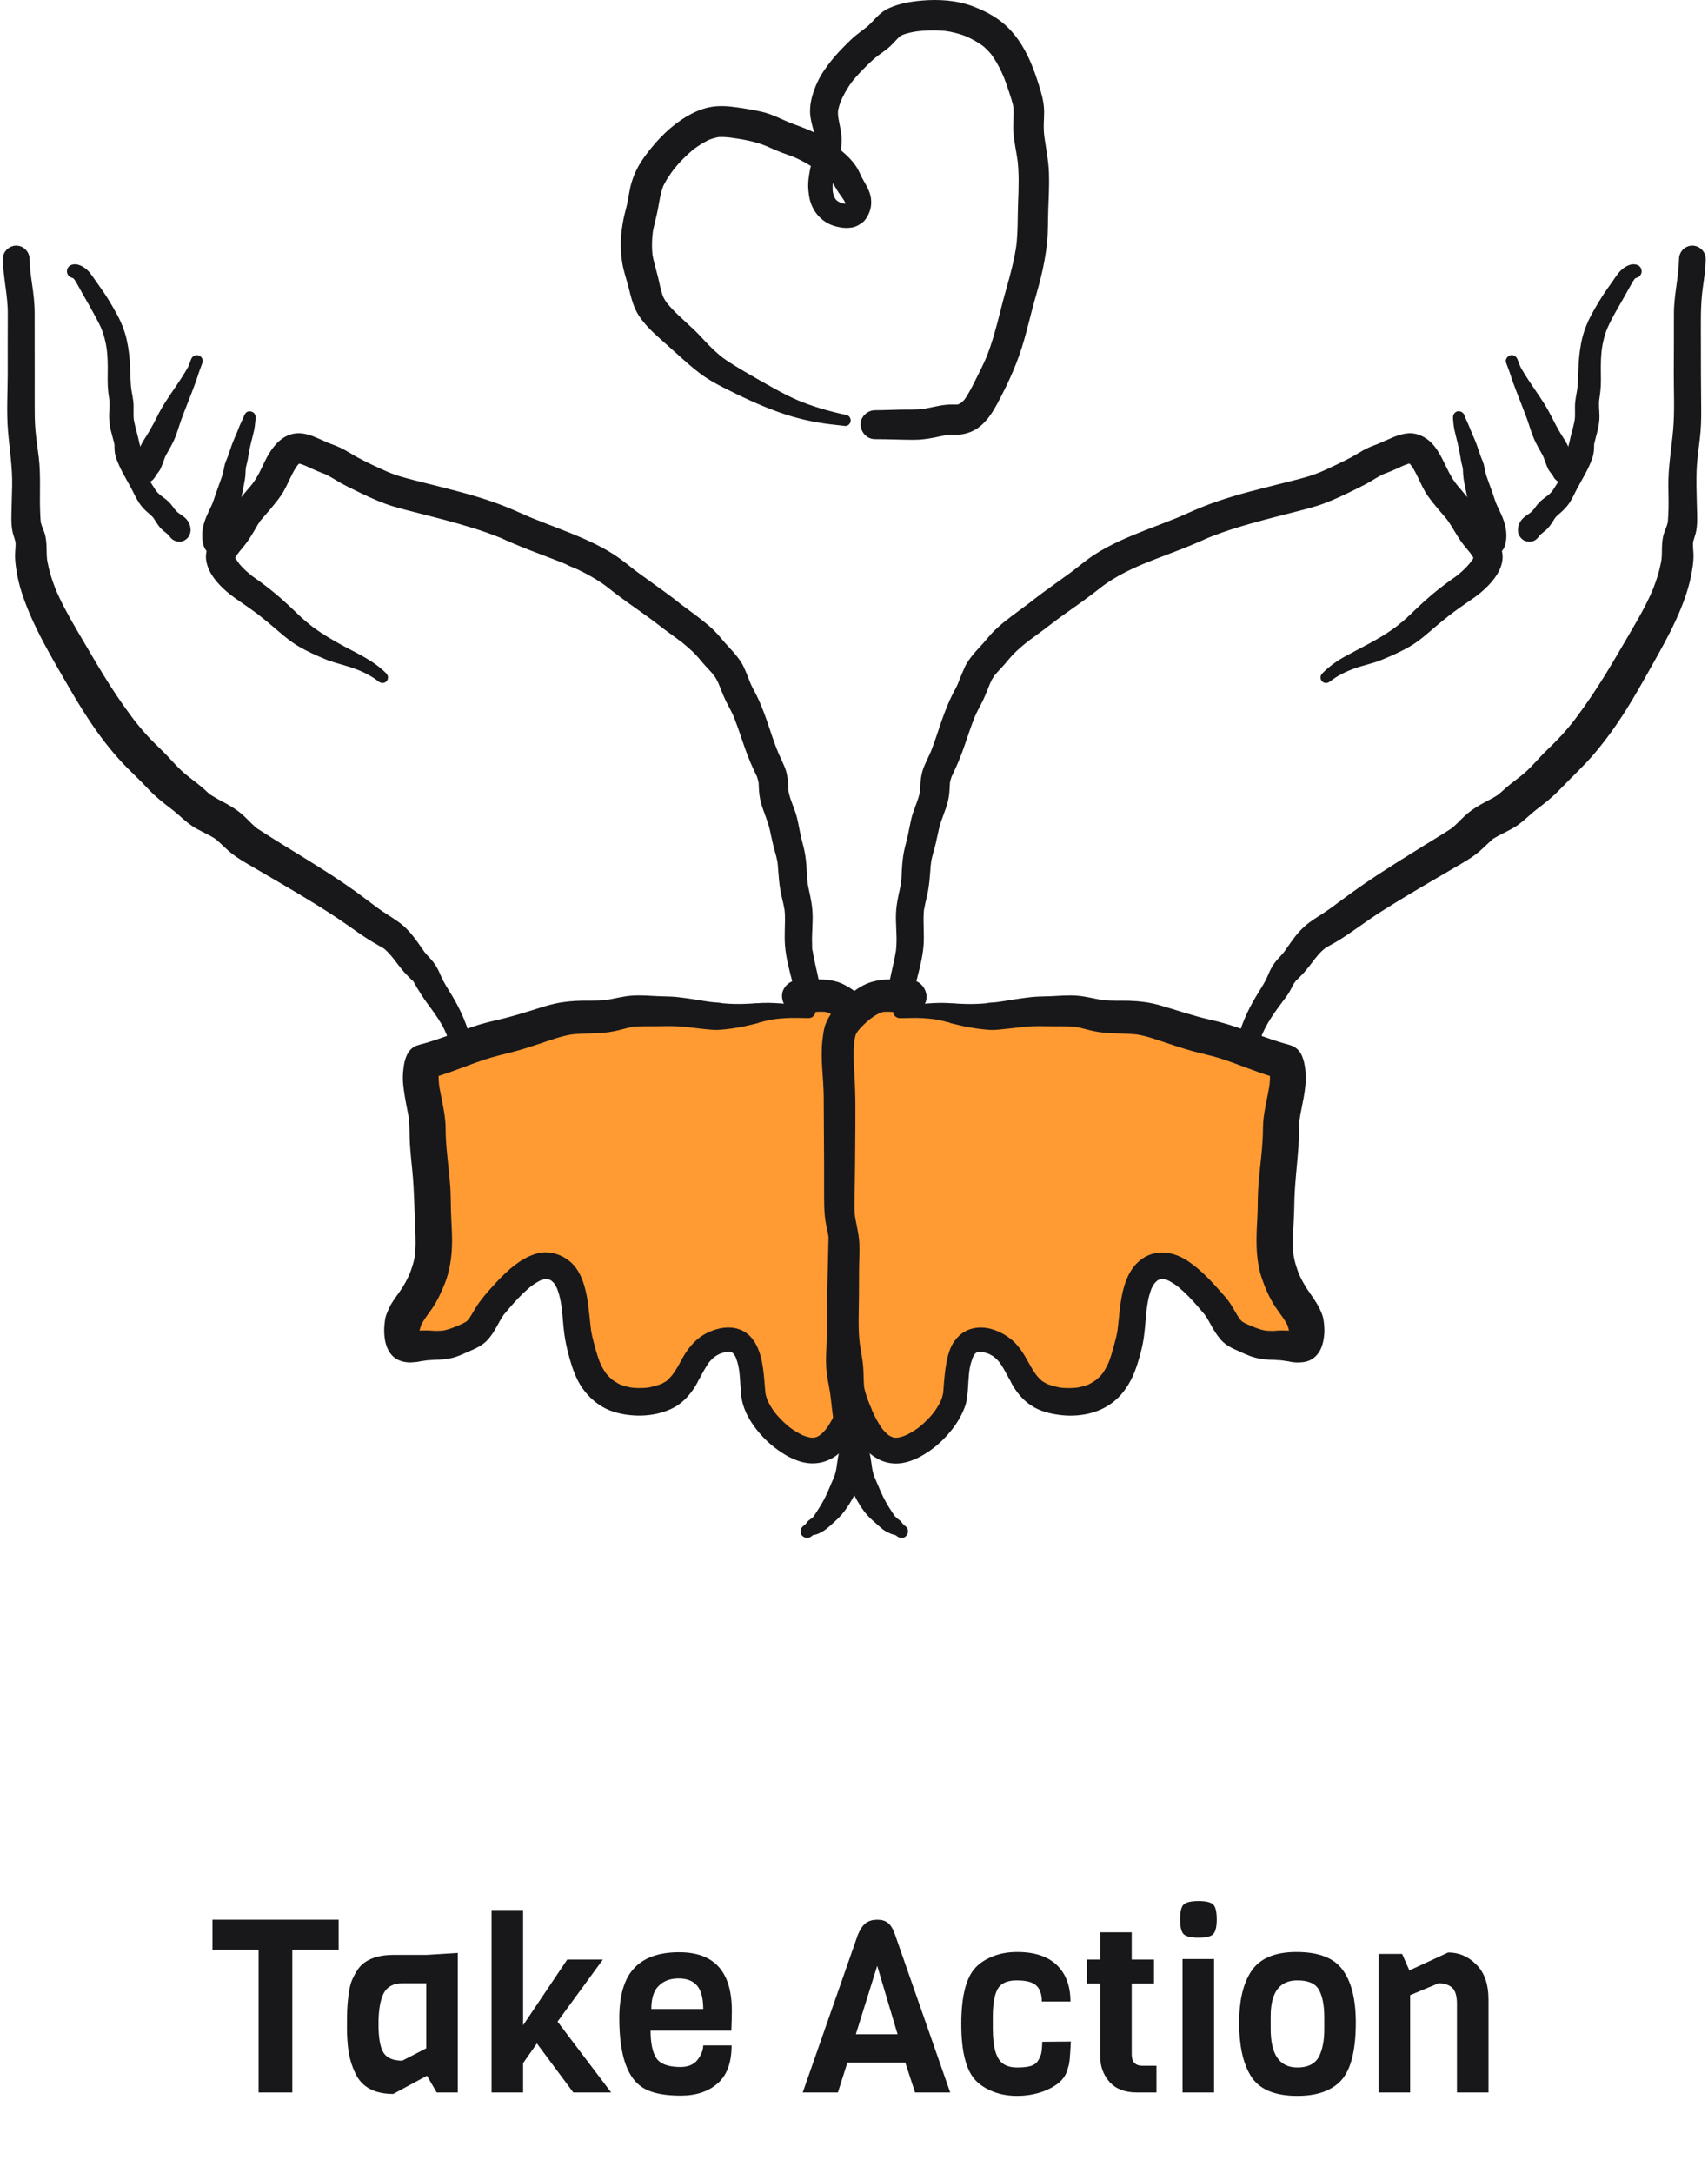 <svg width="169" height="215" viewBox="0 0 169 215" fill="none" xmlns="http://www.w3.org/2000/svg">
<path d="M83.775 41.063C82.895 40.871 82.022 40.656 81.16 40.394C80.759 40.272 80.361 40.14 79.966 39.997C79.774 39.928 79.583 39.856 79.392 39.781C79.297 39.743 79.201 39.705 79.106 39.666C79.064 39.649 79.02 39.633 78.979 39.614C79.16 39.697 78.971 39.61 78.93 39.593C78.088 39.229 77.276 38.805 76.476 38.356C75.633 37.884 74.788 37.414 73.956 36.923C73.05 36.389 72.125 35.86 71.291 35.216L71.553 35.418C71.032 35.012 70.549 34.563 70.086 34.093C69.627 33.624 69.198 33.126 68.725 32.672C67.753 31.741 66.694 30.884 65.864 29.816C65.942 29.917 66.02 30.018 66.098 30.119C65.866 29.815 65.669 29.499 65.519 29.146L65.671 29.507C65.381 28.798 65.267 28.039 65.081 27.299C64.89 26.538 64.644 25.798 64.534 25.018L64.59 25.43C64.474 24.558 64.499 23.664 64.612 22.792L64.556 23.204C64.671 22.359 64.938 21.552 65.093 20.715C65.247 19.883 65.359 19.04 65.686 18.252L65.53 18.622C65.839 17.908 66.285 17.25 66.757 16.636C66.676 16.74 66.596 16.845 66.516 16.949C67.188 16.081 67.96 15.289 68.826 14.614C68.722 14.694 68.618 14.775 68.514 14.855C69.088 14.413 69.702 14.024 70.369 13.738C70.246 13.79 70.124 13.842 70.001 13.893C70.414 13.721 70.841 13.591 71.285 13.53L70.876 13.585C71.41 13.517 71.95 13.568 72.481 13.637L72.073 13.582C73.368 13.757 74.69 13.968 75.899 14.477L75.532 14.322C76.119 14.572 76.698 14.842 77.293 15.074C77.776 15.262 78.271 15.414 78.749 15.615L78.383 15.46C79.449 15.915 80.453 16.5 81.372 17.205L81.069 16.971C81.279 17.133 81.485 17.299 81.696 17.459L81.395 17.227C81.79 17.559 82.199 17.857 82.522 18.263C82.448 18.167 82.374 18.071 82.299 17.975C82.567 18.322 82.749 18.719 82.996 19.079C83.241 19.435 83.517 19.772 83.693 20.17L83.561 19.858C83.627 20.02 83.668 20.176 83.692 20.35C83.677 20.236 83.661 20.122 83.646 20.009C83.659 20.147 83.654 20.28 83.636 20.418C83.651 20.306 83.666 20.195 83.681 20.084C83.66 20.229 83.627 20.369 83.573 20.505C83.615 20.408 83.656 20.31 83.697 20.213C83.669 20.276 83.629 20.332 83.601 20.394C83.531 20.546 83.802 20.143 83.695 20.268L83.507 20.511C83.883 20.182 83.994 20.068 83.841 20.17C83.815 20.183 83.786 20.201 83.761 20.216C83.624 20.301 84.047 20.121 83.922 20.147C83.85 20.163 83.781 20.185 83.707 20.196C83.812 20.182 83.918 20.168 84.023 20.154C83.832 20.176 83.642 20.165 83.452 20.141L83.769 20.183C83.618 20.161 83.469 20.134 83.322 20.094C83.251 20.075 83.181 20.054 83.112 20.029C83.101 20.026 83.014 20.001 83.012 19.992C83.011 19.986 83.3 20.126 83.154 20.051C83.036 19.989 82.924 19.924 82.812 19.853C82.684 19.773 82.934 19.944 82.939 19.954C82.93 19.934 82.883 19.908 82.867 19.893C82.814 19.847 82.764 19.798 82.716 19.747C82.676 19.704 82.531 19.523 82.675 19.709C82.819 19.895 82.681 19.709 82.65 19.659C82.617 19.606 82.586 19.552 82.557 19.497C82.53 19.445 82.435 19.228 82.527 19.447C82.62 19.666 82.53 19.444 82.511 19.387C82.49 19.325 82.472 19.262 82.455 19.198C82.418 19.059 82.392 18.917 82.371 18.774L82.414 19.092C82.368 18.683 82.378 18.273 82.432 17.865L82.389 18.189C82.506 17.39 82.772 16.625 82.978 15.847C83.103 15.376 83.189 14.903 83.247 14.42C83.306 13.925 83.272 13.454 83.202 12.962L83.249 13.31C83.161 12.638 82.992 11.984 82.899 11.314L82.948 11.676C82.909 11.37 82.901 11.068 82.938 10.761L82.889 11.131C82.958 10.649 83.124 10.178 83.311 9.73L83.166 10.073C83.492 9.308 83.905 8.598 84.412 7.938L84.184 8.233C84.567 7.741 84.988 7.28 85.426 6.836C85.898 6.359 86.377 5.88 86.908 5.469C86.808 5.546 86.709 5.623 86.61 5.699C87.119 5.31 87.673 4.962 88.14 4.521C88.503 4.178 88.804 3.771 89.2 3.462L88.899 3.694C89.093 3.552 89.305 3.442 89.526 3.349L89.171 3.499C89.718 3.277 90.3 3.158 90.883 3.077L90.485 3.131C91.602 2.983 92.746 2.955 93.864 3.1L93.463 3.046C94.272 3.157 95.062 3.369 95.815 3.686L95.453 3.534C96.146 3.832 96.82 4.206 97.421 4.663L97.115 4.426C97.525 4.746 97.883 5.121 98.202 5.53C98.123 5.428 98.044 5.326 97.965 5.224C98.538 5.97 98.975 6.808 99.342 7.671L99.19 7.31C99.428 7.877 99.637 8.456 99.825 9.042C100.004 9.601 100.213 10.178 100.301 10.759L100.247 10.358C100.364 11.242 100.213 12.133 100.27 13.019C100.335 14.04 100.572 15.037 100.711 16.047C100.694 15.914 100.676 15.78 100.658 15.646C100.851 17.114 100.793 18.6 100.735 20.075C100.679 21.538 100.73 23.012 100.541 24.466L100.594 24.067C100.382 25.643 99.969 27.176 99.533 28.703C99.116 30.164 98.785 31.648 98.36 33.106C98.12 33.929 97.85 34.742 97.52 35.533L97.671 35.175C97.332 35.977 96.942 36.761 96.549 37.538C96.184 38.263 95.82 39.021 95.33 39.671C95.408 39.57 95.486 39.469 95.564 39.368C95.403 39.574 95.225 39.76 95.02 39.923L95.323 39.689C95.127 39.839 94.917 39.966 94.691 40.065L95.048 39.914C94.885 39.98 94.719 40.027 94.545 40.054C94.678 40.036 94.81 40.019 94.943 40.001C94.68 40.035 94.418 40.023 94.153 40.02C93.738 40.017 93.326 40.07 92.917 40.144C92.29 40.258 91.671 40.417 91.04 40.504L91.437 40.451C90.655 40.552 89.865 40.507 89.078 40.525C88.246 40.543 87.413 40.583 86.581 40.583C85.833 40.583 85.116 41.241 85.15 42.013C85.185 42.788 85.779 43.444 86.581 43.444C87.862 43.444 89.143 43.509 90.425 43.509C91.076 43.509 91.728 43.423 92.366 43.302C92.896 43.202 93.42 43.067 93.954 42.991C93.821 43.009 93.689 43.027 93.556 43.045C93.966 42.995 94.375 43.043 94.785 43.012C95.446 42.963 96.069 42.785 96.629 42.423C97.628 41.777 98.217 40.794 98.765 39.769C99.818 37.802 100.726 35.773 101.335 33.624C101.618 32.627 101.863 31.621 102.126 30.619C102.395 29.596 102.707 28.585 102.964 27.559C103.256 26.392 103.476 25.211 103.604 24.014C103.719 22.936 103.681 21.85 103.721 20.768C103.766 19.537 103.835 18.305 103.789 17.074C103.741 15.787 103.471 14.542 103.299 13.271C103.317 13.405 103.335 13.538 103.353 13.672C103.292 13.202 103.263 12.733 103.276 12.259C103.289 11.808 103.322 11.357 103.309 10.905C103.284 10.017 103.037 9.187 102.772 8.348C102.288 6.813 101.689 5.244 100.747 3.927C100.194 3.155 99.589 2.508 98.817 1.953C98.037 1.392 97.165 0.964 96.267 0.626C94.65 0.017 92.853 -0.092 91.143 0.064C90.043 0.164 88.984 0.347 87.972 0.801C87.48 1.022 87.051 1.361 86.682 1.752C86.341 2.113 86.024 2.473 85.63 2.778L85.929 2.547C85.505 2.873 85.069 3.182 84.655 3.521C84.339 3.781 84.049 4.071 83.758 4.358C83.23 4.88 82.716 5.419 82.255 6.002C81.736 6.658 81.252 7.334 80.896 8.095C80.488 8.967 80.162 9.958 80.15 10.931C80.138 11.921 80.534 12.831 80.697 13.79C80.682 13.675 80.666 13.559 80.651 13.443C80.705 13.864 80.693 14.281 80.639 14.701L80.685 14.36C80.575 15.15 80.337 15.912 80.172 16.691C80.07 17.169 79.992 17.659 79.968 18.147C79.948 18.556 79.994 18.955 80.053 19.359C80.266 20.826 81.26 22.029 82.716 22.4C83.105 22.499 83.535 22.575 83.938 22.543C84.149 22.526 84.371 22.504 84.573 22.435C84.897 22.324 85.09 22.193 85.356 21.983C85.182 22.084 85.007 22.186 84.832 22.288C85.111 22.176 85.364 22.034 85.554 21.801C85.773 21.532 85.891 21.316 86.02 20.993C86.22 20.49 86.244 19.967 86.148 19.438C86.163 19.553 86.178 19.667 86.194 19.781C86.139 18.918 85.639 18.255 85.257 17.516C85.105 17.221 84.99 16.912 84.817 16.627C84.62 16.304 84.38 16 84.123 15.722C83.587 15.144 82.951 14.652 82.319 14.185C81.741 13.758 81.129 13.374 80.481 13.062C79.614 12.644 78.701 12.366 77.817 11.996L78.183 12.151C77.254 11.758 76.34 11.273 75.35 11.051C74.583 10.879 73.795 10.745 73.017 10.634C72.043 10.495 71.134 10.412 70.16 10.614C69.365 10.778 68.59 11.133 67.897 11.549C66.368 12.465 65.112 13.741 64.038 15.148C63.614 15.703 63.215 16.295 62.921 16.93C62.682 17.444 62.492 17.968 62.368 18.521C62.268 18.963 62.199 19.412 62.117 19.858C62.032 20.314 61.912 20.757 61.798 21.207C61.661 21.752 61.575 22.303 61.506 22.861C61.378 23.882 61.404 24.893 61.554 25.91C61.685 26.791 61.991 27.618 62.208 28.479C62.442 29.404 62.662 30.359 63.181 31.175C63.701 31.993 64.411 32.693 65.126 33.34C65.769 33.922 66.422 34.495 67.066 35.077C67.77 35.714 68.475 36.342 69.231 36.917C69.951 37.466 70.723 37.903 71.529 38.313C73.328 39.229 75.165 40.1 77.068 40.78C78.74 41.377 80.5 41.785 82.264 41.985C82.719 42.036 83.173 42.093 83.629 42.14C83.896 42.167 84.138 41.91 84.167 41.665C84.198 41.408 84.045 41.123 83.775 41.063Z" fill="#18181B"/>
<path d="M47.958 113.865C48.01 112.924 48.127 111.987 48.169 111.046C48.209 110.127 48.13 109.229 47.969 108.323C47.65 106.528 47.06 104.797 46.631 103.028C46.246 101.443 45.621 99.995 44.788 98.591C44.377 97.899 43.886 97.181 43.603 96.49C43.335 95.835 43.038 95.326 42.553 94.8C42.428 94.665 42.301 94.53 42.181 94.391C42.12 94.321 42.061 94.25 42.003 94.177C41.857 93.996 42.111 94.325 41.976 94.139C41.755 93.833 41.543 93.521 41.325 93.213C40.786 92.453 40.221 91.778 39.462 91.229C38.745 90.711 37.972 90.276 37.261 89.745C36.564 89.225 35.877 88.691 35.17 88.183C32.07 85.959 28.733 84.093 25.536 82.016C25.457 81.965 25.381 81.909 25.302 81.859C25.591 82.045 25.397 81.933 25.331 81.873C25.193 81.749 25.054 81.626 24.921 81.497C24.621 81.207 24.336 80.9 24.023 80.623C23.33 80.01 22.572 79.588 21.757 79.165C21.415 78.988 21.098 78.78 20.766 78.586C20.544 78.457 20.965 78.776 20.773 78.594C20.698 78.523 20.616 78.458 20.54 78.387C20.362 78.222 20.188 78.055 20.003 77.897C19.323 77.317 18.573 76.822 17.923 76.208C17.313 75.632 16.777 74.984 16.182 74.394C15.597 73.814 14.999 73.255 14.449 72.64C14.181 72.34 13.919 72.034 13.665 71.723C13.537 71.566 13.411 71.407 13.285 71.249C13.505 71.526 13.335 71.313 13.291 71.255C13.2 71.134 13.107 71.012 13.016 70.89C12.514 70.213 12.024 69.528 11.555 68.829C10.618 67.434 9.752 65.994 8.906 64.544C8.066 63.102 7.189 61.678 6.414 60.2C6.22 59.831 6.033 59.458 5.855 59.08C5.767 58.892 5.681 58.703 5.597 58.514C5.465 58.216 5.555 58.414 5.581 58.478C5.523 58.335 5.465 58.192 5.41 58.047C5.113 57.274 4.868 56.479 4.714 55.665C4.696 55.569 4.684 55.472 4.664 55.377C4.612 55.129 4.683 55.614 4.66 55.362C4.64 55.146 4.621 54.935 4.618 54.718C4.611 54.159 4.611 53.616 4.499 53.065C4.422 52.687 4.251 52.346 4.127 51.984C4.098 51.898 4.075 51.812 4.051 51.726C3.989 51.499 4.066 51.925 4.034 51.655C4.005 51.402 3.996 51.145 3.983 50.891C3.887 49.008 4.06 47.135 3.837 45.256C3.732 44.374 3.593 43.497 3.513 42.613C3.426 41.658 3.432 40.699 3.432 39.741C3.433 37.823 3.437 35.906 3.429 33.988C3.425 32.993 3.424 31.998 3.428 31.003C3.432 30.028 3.314 29.071 3.175 28.107C3.053 27.261 2.94 26.503 2.925 25.608C2.913 24.9 2.327 24.297 1.605 24.297C0.897 24.297 0.276 24.897 0.285 25.608C0.311 27.509 0.786 29.21 0.769 31.09C0.752 33.051 0.766 35.013 0.762 36.974C0.758 38.848 0.636 40.743 0.79 42.613C0.94 44.442 1.242 46.225 1.204 48.068C1.185 49.009 1.149 49.95 1.132 50.891C1.122 51.41 1.125 51.918 1.208 52.432C1.273 52.839 1.439 53.217 1.529 53.617C1.518 53.567 1.524 53.353 1.54 53.706C1.545 53.81 1.544 53.914 1.541 54.018C1.535 54.225 1.513 54.432 1.501 54.639C1.465 55.198 1.527 55.736 1.605 56.289C1.721 57.108 1.915 57.91 2.173 58.696C3.251 61.973 5.095 65.006 6.813 67.984C8.549 70.994 10.484 73.956 13.011 76.379C13.615 76.959 14.193 77.555 14.771 78.16C15.438 78.858 16.178 79.44 16.947 80.023C17.222 80.232 17.014 80.075 16.958 80.031C17.041 80.096 17.125 80.161 17.207 80.227C17.373 80.361 17.538 80.498 17.696 80.64C18.119 81.021 18.535 81.394 19.01 81.713C19.68 82.163 20.439 82.453 21.126 82.872C21.206 82.92 21.282 82.978 21.362 83.025C21.58 83.155 21.147 82.831 21.333 83.002C21.47 83.127 21.613 83.245 21.75 83.371C22.04 83.638 22.32 83.918 22.618 84.177C23.377 84.835 24.238 85.313 25.102 85.818C26.741 86.776 28.384 87.727 30.01 88.708C31.612 89.674 33.197 90.664 34.719 91.751C35.447 92.27 36.178 92.783 36.949 93.237C37.298 93.442 37.651 93.641 38.001 93.845C38.194 93.959 37.86 93.704 38.018 93.859C38.081 93.92 38.151 93.974 38.215 94.035C38.358 94.169 38.493 94.312 38.623 94.46C38.738 94.591 38.848 94.726 38.956 94.863C38.798 94.665 39.079 95.025 39.133 95.095C39.426 95.478 39.717 95.865 40.04 96.224C40.269 96.479 40.519 96.715 40.761 96.959C40.803 97.002 40.985 97.132 40.987 97.197C40.988 97.211 40.794 96.887 40.907 97.103C40.94 97.166 40.983 97.225 41.018 97.287C41.426 97.997 41.828 98.658 42.319 99.317C42.804 99.966 43.282 100.624 43.691 101.323C44.071 101.973 44.323 102.633 44.53 103.357C44.775 104.214 45.057 105.058 45.334 105.905C45.889 107.606 46.414 109.333 46.51 111.129C46.558 112.04 46.541 112.953 46.583 113.865C46.625 114.744 47.909 114.743 47.958 113.865Z" fill="#18181B"/>
<path d="M38.232 66.629C36.912 65.28 35.195 64.588 33.575 63.68C32.71 63.196 31.854 62.69 31.055 62.103C30.986 62.053 30.816 61.922 30.979 62.05C30.876 61.969 30.773 61.888 30.672 61.804C30.604 61.747 30.548 61.696 30.475 61.64L30.349 61.543C30.456 61.626 30.474 61.64 30.404 61.585C30.303 61.499 30.199 61.417 30.098 61.33C29.726 61.01 29.38 60.661 29.024 60.324C28.293 59.631 27.548 58.949 26.756 58.326C26.299 57.965 25.835 57.613 25.359 57.277C25.262 57.208 25.164 57.141 25.067 57.071C25.013 57.032 24.96 56.991 24.905 56.952C24.728 56.824 24.951 56.978 24.946 56.985C24.943 56.99 24.405 56.531 24.359 56.489C24.184 56.33 24.016 56.163 23.857 55.988C23.776 55.899 23.7 55.806 23.622 55.715C23.521 55.598 23.605 55.589 23.649 55.754C23.637 55.706 23.565 55.641 23.536 55.599C23.429 55.448 23.355 55.242 23.236 55.105C23.399 55.293 23.339 55.386 23.299 55.252C23.287 55.21 23.271 55.169 23.26 55.127C23.252 55.097 23.249 55.063 23.239 55.035C23.183 54.882 23.255 55.423 23.265 55.206C23.266 55.19 23.269 55.089 23.267 55.087C23.28 55.097 23.192 55.423 23.235 55.322C23.261 55.259 23.272 55.179 23.29 55.113C23.351 54.899 23.119 55.435 23.267 55.182C23.324 55.083 23.38 54.985 23.444 54.89C23.491 54.82 23.55 54.755 23.592 54.682C23.39 55.03 23.587 54.692 23.662 54.602C23.889 54.33 24.115 54.061 24.33 53.779C24.626 53.391 24.878 52.977 25.128 52.559C25.377 52.141 25.617 51.646 25.954 51.29C25.931 51.314 25.75 51.541 25.911 51.352C25.942 51.315 25.972 51.277 26.003 51.24C26.077 51.153 26.151 51.066 26.225 50.979C26.399 50.776 26.574 50.574 26.747 50.371C27.12 49.931 27.486 49.48 27.813 49.006C28.19 48.459 28.449 47.857 28.735 47.261C28.878 46.963 29.027 46.668 29.198 46.385C29.275 46.257 29.359 46.135 29.445 46.012C29.578 45.82 29.193 46.307 29.381 46.098C29.433 46.039 29.486 45.979 29.542 45.924C29.59 45.877 29.644 45.836 29.691 45.788C29.375 46.105 29.473 45.944 29.613 45.86C29.676 45.822 29.907 45.72 29.627 45.837C29.35 45.953 29.601 45.86 29.679 45.836C29.938 45.757 29.299 45.851 29.526 45.855C29.606 45.857 29.854 45.88 29.56 45.838C29.248 45.794 29.536 45.84 29.608 45.858C29.723 45.888 29.836 45.926 29.948 45.966C30.046 46.001 30.422 46.182 30.029 45.99C30.132 46.04 30.24 46.082 30.345 46.129C30.571 46.231 30.796 46.337 31.023 46.438C31.316 46.568 31.612 46.696 31.913 46.81C32.015 46.848 32.117 46.886 32.22 46.921C32.409 46.984 31.948 46.79 32.127 46.883C32.2 46.921 32.276 46.954 32.35 46.991C32.785 47.214 33.195 47.481 33.617 47.726C34.062 47.984 34.528 48.204 34.988 48.433C36.01 48.943 37.046 49.433 38.118 49.831C39.06 50.181 40.043 50.414 41.016 50.664C41.996 50.916 42.977 51.162 43.955 51.422C44.939 51.683 45.917 51.962 46.888 52.266C47.378 52.42 47.864 52.582 48.347 52.756C48.57 52.836 48.793 52.919 49.014 53.005C49.124 53.047 49.234 53.09 49.344 53.134C49.406 53.16 49.469 53.185 49.531 53.21C49.746 53.297 49.482 53.161 49.442 53.172C49.507 53.154 49.696 53.282 49.765 53.312C49.869 53.358 49.973 53.405 50.077 53.452C50.3 53.552 50.524 53.65 50.749 53.745C51.257 53.96 51.766 54.169 52.279 54.37C53.144 54.709 54.016 55.03 54.882 55.367C55.104 55.453 55.325 55.54 55.545 55.629C55.648 55.67 55.75 55.712 55.853 55.754C55.897 55.772 55.941 55.79 55.985 55.808C56.203 55.898 56.041 55.851 55.926 55.783C56.324 56.017 56.802 56.164 57.219 56.365C58.047 56.763 58.854 57.209 59.61 57.73C59.699 57.791 59.788 57.853 59.875 57.917C59.923 57.951 60.22 58.175 60.019 58.021C59.828 57.876 60.115 58.101 60.169 58.144C60.283 58.235 60.398 58.325 60.513 58.414C61.012 58.802 61.518 59.181 62.032 59.551C62.89 60.169 63.762 60.767 64.61 61.4C64.711 61.475 64.817 61.548 64.915 61.629C64.881 61.601 64.659 61.43 64.871 61.596C64.913 61.629 64.955 61.662 64.997 61.695C65.269 61.906 65.541 62.115 65.817 62.321C66.211 62.615 66.61 62.901 67.005 63.193C67.096 63.261 67.187 63.329 67.278 63.397C67.317 63.426 67.355 63.455 67.394 63.484C67.612 63.648 67.337 63.429 67.322 63.429C67.392 63.432 67.527 63.59 67.587 63.638C67.7 63.728 67.811 63.82 67.921 63.913C68.276 64.213 68.617 64.53 68.932 64.872C69.24 65.205 69.514 65.566 69.822 65.9C69.976 66.067 70.133 66.232 70.286 66.4C70.358 66.478 70.428 66.557 70.498 66.637C70.537 66.683 70.576 66.73 70.615 66.776C70.752 66.936 70.558 66.739 70.552 66.691C70.561 66.766 70.691 66.882 70.737 66.951C70.796 67.04 70.852 67.132 70.904 67.226C70.966 67.339 71.02 67.455 71.074 67.572C71.09 67.607 71.159 67.773 71.081 67.583C70.989 67.362 71.114 67.666 71.122 67.685C71.337 68.212 71.54 68.744 71.782 69.26C72.003 69.73 72.27 70.176 72.487 70.649C72.536 70.757 72.594 70.865 72.632 70.977C72.62 70.941 72.505 70.667 72.602 70.91C72.621 70.958 72.641 71.005 72.66 71.053C72.754 71.29 72.845 71.53 72.932 71.771C73.281 72.734 73.583 73.714 73.95 74.671C74.154 75.205 74.377 75.734 74.621 76.251C74.699 76.417 74.78 76.582 74.858 76.749C74.878 76.792 74.896 76.837 74.917 76.879C74.987 77.018 74.819 76.664 74.838 76.691C74.885 76.755 74.909 76.868 74.934 76.944C74.992 77.111 75.035 77.283 75.067 77.457C75.121 77.766 75.045 77.167 75.061 77.433C75.069 77.558 75.078 77.682 75.081 77.806C75.097 78.369 75.157 78.934 75.313 79.477C75.564 80.348 75.95 81.16 76.158 82.047C76.279 82.562 76.38 83.08 76.502 83.595C76.627 84.123 76.809 84.639 76.908 85.173C76.918 85.229 76.978 85.607 76.944 85.379C76.912 85.166 76.956 85.51 76.963 85.577C76.985 85.817 77 86.058 77.017 86.299C77.058 86.896 77.116 87.492 77.219 88.083C77.294 88.516 77.404 88.943 77.501 89.372C77.55 89.59 77.587 89.81 77.631 90.028C77.662 90.18 77.615 89.892 77.615 89.894C77.617 89.955 77.631 90.021 77.637 90.083C77.65 90.214 77.658 90.347 77.663 90.479C77.698 91.511 77.591 92.543 77.676 93.574C77.769 94.702 78.059 95.791 78.336 96.884C78.463 97.383 78.584 97.883 78.673 98.39C78.717 98.64 78.782 98.853 78.871 99.09C78.977 99.37 79.038 99.687 79.202 99.939C79.158 99.778 79.114 99.618 79.071 99.457L79.069 99.561C79.063 100.06 79.515 100.538 80.029 100.515C80.555 100.492 80.983 100.096 80.989 99.561L80.99 99.457L80.859 99.939C81.021 99.685 81.076 99.382 81.131 99.09C81.152 98.978 81.171 98.865 81.188 98.752C81.234 98.434 81.21 98.186 81.166 97.87C81.091 97.325 80.98 96.786 80.86 96.248C80.743 95.725 80.619 95.203 80.516 94.676C80.493 94.554 80.47 94.431 80.448 94.309C80.436 94.239 80.426 94.169 80.414 94.099C80.395 93.994 80.33 93.928 80.416 94.137C80.33 93.93 80.362 93.589 80.353 93.366C80.308 92.304 80.46 91.239 80.391 90.179C80.355 89.634 80.263 89.09 80.15 88.555C80.103 88.337 80.054 88.12 80.009 87.901C79.987 87.795 79.966 87.689 79.947 87.583C79.936 87.52 79.926 87.457 79.915 87.394C79.882 87.211 79.926 87.39 79.922 87.47C79.935 87.221 79.867 86.944 79.851 86.693C79.835 86.433 79.824 86.173 79.809 85.913C79.775 85.329 79.716 84.742 79.596 84.17C79.484 83.633 79.32 83.108 79.208 82.57C79.093 82.016 78.995 81.457 78.862 80.906C78.653 80.039 78.218 79.242 78.036 78.368C78.025 78.315 78.022 78.24 78.003 78.192C78.015 78.221 78.038 78.556 78.019 78.301C78.011 78.187 78.002 78.074 78 77.96C77.995 77.727 77.989 77.497 77.963 77.266C77.907 76.785 77.827 76.335 77.644 75.887C77.456 75.429 77.237 74.987 77.035 74.536C77.008 74.477 76.982 74.416 76.956 74.356C76.889 74.207 77.003 74.466 77.003 74.468C76.981 74.347 76.896 74.204 76.851 74.088C76.758 73.85 76.67 73.609 76.584 73.368C76.236 72.386 75.934 71.389 75.559 70.417C75.342 69.853 75.107 69.292 74.838 68.751C74.722 68.516 74.592 68.289 74.473 68.056C74.418 67.948 74.366 67.84 74.316 67.73C74.289 67.671 74.266 67.603 74.234 67.547C74.274 67.615 74.341 67.806 74.269 67.627C74.044 67.064 73.832 66.494 73.573 65.945C73.337 65.445 72.986 65.003 72.63 64.583C72.336 64.236 72.014 63.913 71.715 63.571C71.39 63.2 71.092 62.812 70.742 62.463C69.993 61.714 69.133 61.078 68.282 60.449C68.085 60.303 67.887 60.157 67.689 60.011C67.597 59.943 67.504 59.874 67.412 59.805C67.359 59.765 67.306 59.725 67.253 59.685C67.099 59.569 67.257 59.685 67.32 59.737C66.823 59.325 66.299 58.942 65.78 58.559C64.916 57.921 64.031 57.311 63.167 56.672C63.066 56.597 62.965 56.522 62.865 56.446C62.808 56.404 62.746 56.362 62.692 56.316C62.725 56.343 62.953 56.519 62.741 56.353C62.52 56.18 62.303 56.003 62.083 55.83C61.641 55.482 61.191 55.146 60.718 54.841C59.93 54.334 59.097 53.9 58.246 53.509C56.407 52.663 54.493 51.998 52.619 51.236C52.519 51.195 52.419 51.153 52.318 51.112C52.161 51.048 52.484 51.182 52.472 51.177C52.416 51.152 52.359 51.129 52.302 51.105C52.078 51.009 51.854 50.91 51.632 50.809C51.085 50.561 50.534 50.325 49.976 50.103C49.008 49.718 48.02 49.385 47.021 49.088C45.031 48.498 43.007 48.029 40.998 47.51C40.506 47.383 40.012 47.26 39.528 47.107C39.277 47.027 39.029 46.94 38.782 46.847C38.667 46.803 38.551 46.758 38.437 46.712C38.372 46.686 38.306 46.653 38.24 46.632C38.328 46.66 38.49 46.739 38.311 46.66C37.331 46.23 36.352 45.772 35.41 45.266C34.965 45.027 34.543 44.75 34.101 44.509C33.578 44.223 33.017 44.004 32.455 43.807C32.451 43.805 32.747 43.934 32.594 43.863C32.534 43.836 32.474 43.81 32.414 43.784C32.308 43.736 32.202 43.688 32.096 43.64C31.768 43.491 31.437 43.347 31.103 43.211C30.632 43.02 30.155 42.877 29.641 42.861C27.812 42.805 26.752 44.459 26.076 45.905C25.767 46.565 25.465 47.199 25.03 47.788C24.991 47.841 24.944 47.893 24.91 47.948C24.91 47.947 25.093 47.719 24.988 47.845C24.913 47.936 24.841 48.029 24.766 48.119C24.595 48.326 24.42 48.529 24.246 48.733C23.861 49.185 23.477 49.64 23.144 50.13C22.853 50.559 22.601 51.012 22.333 51.456C22.211 51.656 22.087 51.855 21.956 52.049C21.917 52.108 21.76 52.266 21.751 52.34C21.764 52.225 21.909 52.145 21.79 52.289C21.733 52.359 21.676 52.429 21.619 52.5C20.98 53.3 20.264 54.235 20.39 55.325C20.523 56.486 21.27 57.44 22.101 58.229C22.91 58.997 23.867 59.57 24.768 60.22C24.879 60.299 24.988 60.38 25.098 60.461C25.135 60.489 25.242 60.549 25.26 60.583L25.202 60.538C25.099 60.458 25.126 60.479 25.283 60.6C25.401 60.69 25.556 60.779 25.662 60.887C25.474 60.694 25.566 60.812 25.628 60.861C25.694 60.913 25.761 60.965 25.827 61.017C26.223 61.33 26.613 61.651 26.998 61.978C27.837 62.689 28.647 63.425 29.605 63.979C30.037 64.228 30.482 64.454 30.933 64.665C31.146 64.764 31.361 64.86 31.576 64.953C31.751 65.028 31.927 65.103 32.103 65.175C32.163 65.2 32.224 65.225 32.284 65.25C32.095 65.172 32.45 65.32 32.464 65.326C33.343 65.639 34.259 65.84 35.134 66.163C35.951 66.465 36.752 66.865 37.445 67.411C37.68 67.596 38.002 67.639 38.232 67.411C38.447 67.196 38.442 66.844 38.232 66.629Z" fill="#18181B"/>
<path d="M7.309 27.517L7.332 27.52L7.149 27.495C7.204 27.504 7.255 27.519 7.306 27.54L7.136 27.468C7.203 27.498 7.263 27.535 7.322 27.579L7.172 27.465C7.262 27.536 7.339 27.619 7.41 27.708L7.288 27.551C7.461 27.775 7.601 28.032 7.739 28.279C7.88 28.532 8.015 28.787 8.159 29.038C8.592 29.793 9.029 30.546 9.437 31.314C9.664 31.74 9.89 32.17 10.08 32.615L9.978 32.374C10.281 33.095 10.47 33.854 10.577 34.627L10.539 34.346C10.653 35.194 10.672 36.049 10.657 36.902C10.649 37.339 10.643 37.775 10.666 38.211C10.693 38.744 10.774 39.269 10.852 39.797L10.811 39.487C10.874 39.968 10.822 40.45 10.801 40.933C10.777 41.485 10.84 42.032 10.964 42.571C11.066 43.014 11.203 43.447 11.314 43.888C11.407 44.257 11.471 44.635 11.602 44.994C11.663 45.16 11.723 45.34 11.813 45.491C11.903 45.641 12.027 45.778 12.135 45.913C12.196 45.988 12.259 46.063 12.327 46.132C12.536 46.344 12.734 46.41 13.001 46.521C13.283 46.638 13.642 46.517 13.867 46.344C14.101 46.164 14.275 45.876 14.258 45.57C14.249 45.414 14.254 45.251 14.204 45.102C14.18 45.028 14.146 44.957 14.119 44.883C14.095 44.819 14.074 44.755 14.054 44.69C14.007 44.528 13.947 44.387 13.879 44.226C13.92 44.322 13.96 44.418 14.001 44.513C13.808 44.05 13.738 43.549 13.612 43.065C13.46 42.478 13.29 41.899 13.206 41.297C13.22 41.404 13.235 41.511 13.249 41.619C13.184 41.114 13.229 40.607 13.216 40.1C13.202 39.506 13.05 38.934 12.968 38.348L13.01 38.654C12.9 37.843 12.911 37.027 12.869 36.212C12.824 35.335 12.729 34.452 12.534 33.595C12.338 32.736 12.014 31.908 11.592 31.133C11.184 30.384 10.75 29.64 10.273 28.932C10.025 28.563 9.757 28.206 9.505 27.839C9.297 27.536 9.094 27.235 8.868 26.945L8.999 27.114C8.786 26.83 8.518 26.578 8.214 26.392C7.955 26.233 7.617 26.114 7.309 26.151C7.12 26.174 6.962 26.212 6.823 26.351C6.704 26.47 6.614 26.664 6.622 26.834C6.63 27.01 6.688 27.194 6.823 27.317C6.966 27.448 7.117 27.492 7.309 27.517Z" fill="#18181B"/>
<path d="M18.903 35.559C18.844 35.724 18.782 35.887 18.716 36.05C18.698 36.093 18.681 36.137 18.663 36.181C18.654 36.201 18.603 36.322 18.638 36.24C18.674 36.154 18.612 36.3 18.604 36.317C18.584 36.359 18.559 36.399 18.536 36.439C18.36 36.747 18.173 37.049 17.982 37.348C17.599 37.944 17.196 38.526 16.799 39.113C16.4 39.705 16.021 40.301 15.689 40.933C15.525 41.245 15.379 41.566 15.211 41.877C15.052 42.171 14.886 42.463 14.718 42.752C14.52 43.089 14.293 43.41 14.101 43.749C13.854 44.185 13.689 44.662 13.495 45.122L13.632 44.801C13.569 44.949 13.499 45.086 13.401 45.215L13.615 44.94C13.381 45.237 13.109 45.507 12.925 45.84C12.714 46.223 12.687 46.638 12.857 47.038C12.912 47.205 13.005 47.349 13.137 47.471C13.306 47.638 13.505 47.753 13.735 47.817C13.867 47.845 14.001 47.864 14.136 47.873C14.322 47.88 14.496 47.842 14.657 47.758C14.764 47.713 14.814 47.698 14.893 47.637C15.039 47.559 15.156 47.452 15.244 47.316C15.355 47.196 15.43 47.055 15.469 46.893L15.514 46.562C15.513 46.337 15.456 46.127 15.342 45.933C15.304 45.843 15.267 45.805 15.198 45.716C15 45.461 14.766 45.318 14.455 45.222C14.725 45.881 14.995 46.54 15.265 47.199C15.293 47.157 15.321 47.117 15.351 47.078L15.139 47.352C15.4 47.023 15.719 46.728 15.899 46.344C16.1 45.915 16.227 45.459 16.409 45.023L16.274 45.34C16.408 45.027 16.587 44.739 16.753 44.443C16.901 44.177 17.042 43.908 17.174 43.634C17.494 42.964 17.675 42.242 17.927 41.546C18.366 40.338 18.868 39.154 19.308 37.947C19.43 37.61 19.547 37.271 19.653 36.928C19.764 36.57 19.92 36.226 20.039 35.87C20.136 35.579 19.927 35.218 19.628 35.15C19.297 35.075 19.014 35.25 18.903 35.559Z" fill="#18181B"/>
<path d="M11.473 43.272C11.444 43.407 11.43 43.544 11.384 43.674C11.328 43.836 11.325 44.005 11.327 44.174C11.33 44.475 11.348 44.8 11.425 45.09C11.508 45.406 11.644 45.713 11.774 46.011C11.881 46.26 12.001 46.502 12.126 46.742C12.384 47.235 12.668 47.714 12.932 48.203C13.205 48.708 13.432 49.241 13.747 49.722C13.966 50.057 14.225 50.356 14.526 50.618C14.779 50.838 15.041 51.047 15.251 51.31L15.079 51.089C15.205 51.254 15.308 51.435 15.419 51.611C15.573 51.856 15.748 52.095 15.947 52.306C16.198 52.574 16.535 52.754 16.762 53.045L16.576 52.806C16.676 52.943 16.785 53.069 16.893 53.198L16.713 52.967C16.731 52.991 16.748 53.014 16.764 53.04C16.897 53.248 17.073 53.401 17.302 53.496C17.525 53.59 17.796 53.629 18.033 53.553C18.515 53.398 18.843 52.985 18.858 52.477C18.872 51.973 18.639 51.498 18.253 51.177C18.006 50.972 17.733 50.813 17.479 50.621L17.713 50.801C17.529 50.658 17.373 50.492 17.23 50.309C17.289 50.385 17.348 50.46 17.407 50.536C17.174 50.235 16.963 49.909 16.689 49.643C16.415 49.377 16.093 49.162 15.79 48.931L16.006 49.096C15.788 48.928 15.591 48.748 15.42 48.532C15.475 48.602 15.529 48.672 15.583 48.741C15.266 48.332 15.031 47.868 14.722 47.452C14.386 47 14.03 46.564 13.685 46.12L13.818 46.292C13.447 45.815 13.087 45.326 12.802 44.792C12.666 44.537 12.517 44.286 12.395 44.025C12.381 43.994 12.369 43.962 12.353 43.933C12.423 44.065 12.368 43.968 12.354 43.933C12.312 43.829 12.279 43.721 12.221 43.626C12.204 43.598 12.186 43.569 12.167 43.543C12.116 43.473 12.177 43.601 12.151 43.512C12.128 43.432 12.104 43.352 12.083 43.272C12.009 42.979 11.539 42.965 11.473 43.272Z" fill="#18181B"/>
<path d="M24.582 40.706C24.344 40.749 24.224 40.948 24.143 41.151C24.112 41.229 24.086 41.314 24.047 41.387C24.127 41.238 24.062 41.35 24.045 41.389C24.028 41.427 24.011 41.465 23.994 41.502C23.957 41.584 23.92 41.666 23.88 41.747C23.702 42.103 23.572 42.49 23.417 42.857L23.498 42.666C23.291 43.151 23.071 43.634 22.895 44.131C22.736 44.578 22.604 45.034 22.418 45.471L22.521 45.228C22.411 45.482 22.299 45.729 22.232 45.998C22.185 46.183 22.154 46.372 22.117 46.56C22.037 46.964 21.89 47.343 21.752 47.73C21.614 48.117 21.469 48.502 21.337 48.891C21.212 49.261 21.095 49.634 20.943 49.995L21.076 49.68C20.803 50.319 20.459 50.931 20.241 51.592C19.993 52.348 19.916 53.185 20.141 53.956C20.236 54.282 20.479 54.629 20.788 54.791L21.123 54.932C21.373 54.998 21.622 54.998 21.871 54.932C22.287 54.852 22.736 54.513 22.943 54.147C23.167 53.75 23.192 53.343 23.092 52.91C23.011 52.558 22.733 52.287 22.41 52.152C22.27 52.078 22.118 52.045 21.956 52.051C21.744 52.052 21.545 52.105 21.361 52.211L21.336 52.222L21.622 52.102C21.577 52.121 21.532 52.134 21.483 52.142L21.834 52.095C21.708 52.11 21.553 52.116 21.432 52.151C21.305 52.188 21.175 52.255 21.056 52.312L21.382 52.175C21.328 52.198 21.274 52.212 21.215 52.221L21.587 52.171C21.431 52.186 21.276 52.205 21.123 52.238C21.7 52.563 22.277 52.888 22.853 53.213C22.817 53.097 22.79 52.979 22.773 52.859L22.823 53.229C22.796 53.014 22.8 52.8 22.826 52.585L22.777 52.953C22.886 52.155 23.259 51.419 23.508 50.66C23.796 49.786 23.946 48.869 24.131 47.97C24.201 47.634 24.26 47.297 24.282 46.954C24.299 46.701 24.302 46.448 24.333 46.197L24.295 46.476C24.343 46.12 24.46 45.775 24.522 45.421C24.584 45.067 24.632 44.71 24.708 44.358C24.785 44.004 24.877 43.654 24.964 43.303C25.062 42.908 25.174 42.511 25.219 42.107C25.24 41.916 25.265 41.724 25.28 41.532C25.289 41.417 25.302 41.303 25.287 41.189C25.239 40.838 24.918 40.646 24.582 40.706Z" fill="#18181B"/>
<path d="M80.031 100.055C78.45 100.055 76.764 99.896 75.205 100.164C73.917 100.386 72.921 100.532 71.601 100.546C69.704 100.566 67.911 100.02 66.011 100.043C64.898 100.057 63.745 99.949 62.635 100.029C61.594 100.104 60.672 100.507 59.634 100.566C57.816 100.67 56.541 100.505 54.782 101.037C53.02 101.57 51.33 102.192 49.543 102.581C46.927 103.148 44.466 104.398 41.874 105.06C41.13 106.969 42.32 109.562 42.306 111.528C42.287 114.092 42.815 116.492 42.803 119.037C42.794 120.945 43.16 123.362 42.691 125.214C42.434 126.229 41.99 127.281 41.436 128.184C40.911 129.042 40.095 129.874 39.864 130.871C39.723 131.478 39.615 132.712 40.093 133.07C40.477 133.356 41.78 133.088 42.296 133.089C43.581 133.093 44.282 133.122 45.407 132.604C45.96 132.35 46.587 132.171 47.042 131.79C47.795 131.161 48.196 129.901 48.87 129.134C49.953 127.901 52.366 124.897 54.356 125.229C57.306 125.72 56.808 130.676 57.309 132.62C57.849 134.718 58.261 136.777 60.36 137.999C62.16 139.048 65.527 138.898 67.001 137.403C68.574 135.808 68.657 133.406 71.207 132.663C74.477 131.71 74.341 135.812 74.534 137.885C74.749 140.202 77.856 143.248 80.167 143.488C82.629 143.744 83.919 140.332 84.632 138.416C85.118 137.114 84.864 135.885 85.105 134.555C85.336 133.282 85.496 132.429 85.491 131.115C85.48 128.52 85.527 125.923 85.493 123.328C85.476 122.054 85.968 121.018 85.999 119.751C86.031 118.444 85.987 117.126 85.987 115.818V108.533C85.987 106.519 86.452 103.848 85.91 101.919C85.587 100.769 83.55 99.036 82.391 98.65C81.421 98.327 80.046 98.576 79.038 98.576" fill="#FF9B32"/>
<path d="M80.028 99.397C79.279 99.391 78.527 99.377 77.781 99.31C77.023 99.241 76.257 99.192 75.496 99.215C75.311 99.221 75.127 99.234 74.942 99.245C74.856 99.25 74.775 99.245 74.69 99.246C74.385 99.287 74.33 99.294 74.525 99.269C74.484 99.271 74.443 99.274 74.402 99.276C74.059 99.297 73.716 99.312 73.373 99.318C72.635 99.331 71.894 99.302 71.162 99.211L71.519 99.259C71.238 99.177 70.933 99.184 70.643 99.155C70.442 99.136 70.241 99.112 70.041 99.085L70.409 99.134C69.587 99.022 68.772 98.866 67.949 98.754C67.42 98.681 66.891 98.613 66.357 98.589C65.946 98.571 65.534 98.57 65.122 98.55C64.267 98.509 63.405 98.436 62.548 98.493C61.634 98.555 60.762 98.805 59.862 98.948L60.29 98.891C60.065 98.916 59.841 98.95 59.616 98.982C59.76 98.963 59.903 98.944 60.046 98.924C59.247 99.02 58.432 98.981 57.629 98.995C56.733 99.01 55.832 99.087 54.954 99.276C54.099 99.46 53.264 99.753 52.428 100.01C51.589 100.268 50.748 100.521 49.896 100.736C49.063 100.947 48.225 101.116 47.403 101.37C46.577 101.626 45.764 101.922 44.952 102.218C44.154 102.509 43.354 102.8 42.542 103.053C42.354 103.112 42.164 103.168 41.974 103.222C41.644 103.316 41.281 103.378 40.982 103.552C40.347 103.921 40.082 104.67 39.972 105.359C39.889 105.879 39.84 106.39 39.868 106.917C39.898 107.456 39.978 107.995 40.065 108.528C40.197 109.338 40.385 110.138 40.5 110.951C40.479 110.794 40.458 110.637 40.436 110.48C40.553 111.341 40.504 112.212 40.555 113.079C40.612 114.05 40.72 115.016 40.813 115.984C40.988 117.811 40.997 119.642 41.083 121.473C41.129 122.459 41.157 123.452 41.031 124.434L41.096 123.957C40.984 124.769 40.735 125.552 40.417 126.307C40.477 126.164 40.538 126.022 40.598 125.879C40.314 126.539 39.974 127.173 39.56 127.762C39.179 128.302 38.763 128.825 38.49 129.431C38.379 129.68 38.264 129.932 38.182 130.192C38.099 130.453 38.079 130.738 38.047 131.007C38.019 131.251 38.007 131.497 38.014 131.742C38.038 132.583 38.211 133.499 38.828 134.123C39.262 134.563 39.802 134.734 40.404 134.777C40.533 134.787 40.663 134.782 40.792 134.772C41.061 134.751 41.356 134.74 41.611 134.659L41.202 134.713C41.618 134.68 42.028 134.599 42.441 134.542L42.042 134.595C42.485 134.537 42.929 134.556 43.37 134.473L42.987 134.524C43.566 134.518 44.156 134.468 44.721 134.339C45.334 134.198 45.893 133.908 46.468 133.663C47.068 133.408 47.635 133.147 48.113 132.687C48.524 132.292 48.839 131.79 49.115 131.296C49.358 130.863 49.589 130.427 49.874 130.017C50.019 129.808 49.657 130.276 49.823 130.086C49.845 130.061 49.866 130.035 49.888 130.01C49.94 129.949 49.991 129.889 50.042 129.828C50.158 129.691 50.274 129.554 50.39 129.418C50.958 128.753 51.551 128.109 52.21 127.531C52.303 127.449 52.398 127.369 52.494 127.29C52.526 127.264 52.558 127.238 52.59 127.212C52.851 127.005 52.384 127.362 52.564 127.233C52.756 127.094 52.95 126.96 53.155 126.84C53.252 126.783 53.352 126.729 53.453 126.679C53.503 126.654 53.553 126.632 53.602 126.608C53.808 126.511 53.273 126.732 53.485 126.659C53.696 126.586 53.904 126.523 54.127 126.493C54.009 126.508 53.892 126.524 53.774 126.54C53.952 126.519 54.128 126.518 54.306 126.54L53.953 126.493C54.061 126.51 54.167 126.531 54.272 126.56C54.351 126.583 54.671 126.707 54.404 126.596C54.134 126.484 54.445 126.625 54.511 126.664C54.547 126.686 54.581 126.709 54.617 126.731C54.846 126.873 54.372 126.52 54.516 126.649C54.549 126.679 54.915 127.019 54.896 127.035C54.889 127.04 54.654 126.702 54.792 126.904C54.816 126.94 54.841 126.975 54.864 127.011C54.92 127.096 54.972 127.184 55.021 127.274C55.067 127.359 55.108 127.447 55.15 127.535C55.256 127.759 55.021 127.215 55.097 127.411C55.114 127.454 55.132 127.497 55.148 127.54C55.22 127.734 55.282 127.931 55.336 128.131C55.453 128.564 55.528 129.009 55.589 129.453C55.573 129.337 55.557 129.22 55.542 129.103C55.639 129.826 55.69 130.554 55.759 131.281C55.832 132.058 55.958 132.807 56.145 133.564C56.403 134.602 56.695 135.63 57.183 136.588C57.719 137.639 58.566 138.559 59.588 139.161C60.513 139.707 61.581 139.942 62.644 140.021C63.647 140.095 64.715 139.986 65.671 139.672C66.175 139.507 66.686 139.281 67.121 138.975C67.626 138.621 68.004 138.234 68.376 137.749C68.686 137.343 68.983 136.892 69.163 136.413C69.16 136.419 69.017 136.707 69.114 136.558C69.144 136.512 69.169 136.461 69.195 136.413C69.24 136.332 69.284 136.251 69.328 136.17C69.432 135.976 69.536 135.783 69.643 135.591C69.741 135.417 69.842 135.245 69.949 135.078C69.998 135.002 70.048 134.927 70.1 134.853C70.13 134.809 70.163 134.766 70.194 134.722C70.318 134.55 70.007 134.951 70.135 134.798C70.264 134.645 70.396 134.497 70.543 134.361C70.632 134.279 70.95 134.078 70.597 134.301C70.695 134.24 70.786 134.168 70.885 134.108C70.971 134.057 71.059 134.008 71.149 133.964C71.204 133.936 71.265 133.915 71.318 133.885C71.014 134.055 71.171 133.946 71.269 133.91C71.476 133.834 71.69 133.773 71.908 133.732C72.01 133.713 72.202 133.711 71.79 133.743C71.839 133.739 71.888 133.732 71.937 133.729C72.013 133.724 72.091 133.722 72.168 133.724C72.211 133.725 72.256 133.731 72.299 133.731C72.461 133.73 72.094 133.721 72.105 133.703C72.119 133.682 72.351 133.757 72.38 133.766C72.404 133.774 72.428 133.784 72.453 133.791C72.628 133.841 72.148 133.642 72.306 133.729C72.366 133.763 72.427 133.792 72.486 133.829C72.72 133.978 72.251 133.62 72.436 133.785C72.491 133.835 72.545 133.886 72.596 133.941C72.622 133.968 72.645 133.998 72.67 134.026C72.787 134.155 72.491 133.779 72.565 133.89C72.604 133.95 72.646 134.007 72.683 134.068C72.718 134.125 72.75 134.183 72.78 134.242C72.799 134.279 72.816 134.315 72.834 134.352C72.943 134.57 72.751 134.138 72.789 134.239C72.906 134.549 73.002 134.861 73.07 135.185C73.105 135.351 73.129 135.518 73.155 135.685C73.084 135.23 73.135 135.54 73.148 135.647C73.159 135.74 73.169 135.832 73.178 135.925C73.241 136.566 73.259 137.21 73.314 137.852C73.4 138.864 73.769 139.809 74.32 140.662C74.883 141.536 75.589 142.338 76.396 142.998C77.227 143.679 78.134 144.264 79.172 144.582C80.194 144.896 81.246 144.821 82.198 144.337C83.059 143.9 83.722 143.122 84.248 142.336C84.77 141.555 85.149 140.693 85.507 139.83C85.653 139.481 85.792 139.129 85.924 138.774C86.17 138.113 86.259 137.402 86.304 136.702C86.343 136.1 86.345 135.496 86.422 134.896L86.373 135.258C86.489 134.429 86.675 133.612 86.781 132.781C86.88 132.017 86.888 131.254 86.894 130.485C86.906 128.795 86.938 127.104 86.951 125.414C86.958 124.48 86.888 123.52 87.004 122.592C86.987 122.722 86.969 122.851 86.952 122.981C87.105 121.866 87.458 120.799 87.493 119.666C87.53 118.519 87.507 117.371 87.509 116.223C87.515 113.904 87.545 111.584 87.551 109.265C87.553 108.292 87.595 107.327 87.659 106.355C87.723 105.389 87.786 104.418 87.728 103.449C87.668 102.455 87.541 101.406 87.005 100.541C86.546 99.801 85.922 99.144 85.25 98.591C84.466 97.946 83.566 97.278 82.551 97.049C81.401 96.789 80.202 96.926 79.035 96.932C78.168 96.936 77.337 97.686 77.377 98.579C77.417 99.467 78.106 100.231 79.035 100.226C79.98 100.221 80.901 100.004 81.849 100.123C81.707 100.104 81.565 100.085 81.424 100.066C81.681 100.103 81.928 100.164 82.168 100.263C82.041 100.21 81.914 100.157 81.787 100.103C82.267 100.311 82.707 100.605 83.121 100.922L82.798 100.674C83.337 101.092 83.84 101.56 84.26 102.097L84.012 101.777C84.189 102.008 84.35 102.25 84.466 102.516L84.306 102.14C84.446 102.48 84.505 102.857 84.556 103.219C84.537 103.079 84.519 102.94 84.5 102.8C84.769 104.849 84.411 106.935 84.417 108.992C84.424 111.477 84.425 113.962 84.465 116.446C84.476 117.132 84.494 117.818 84.502 118.504C84.509 119.166 84.529 119.833 84.441 120.491L84.494 120.098C84.369 120.961 84.141 121.802 84.052 122.672C83.968 123.501 84.044 124.355 84.052 125.188C84.068 126.923 84.063 128.659 84.078 130.394C84.086 131.294 84.085 132.18 83.968 133.073L84.017 132.707C83.905 133.535 83.717 134.355 83.65 135.188C83.59 135.936 83.625 136.688 83.526 137.434C83.542 137.315 83.558 137.196 83.575 137.077C83.491 137.648 83.299 138.177 83.096 138.714C83.015 138.927 82.932 139.14 82.846 139.351C82.825 139.401 82.804 139.452 82.783 139.502C82.751 139.58 82.925 139.174 82.83 139.391C82.777 139.511 82.724 139.63 82.669 139.749C82.459 140.203 82.225 140.647 81.95 141.066C81.889 141.158 81.826 141.25 81.761 141.339C81.727 141.386 81.575 141.584 81.732 141.382C81.885 141.186 81.737 141.373 81.698 141.419C81.552 141.592 81.394 141.756 81.222 141.905C81.135 141.98 80.924 142.112 81.288 141.862C81.24 141.895 81.194 141.931 81.145 141.963C81.043 142.032 80.936 142.094 80.826 142.149C80.804 142.16 80.78 142.169 80.759 142.18C80.64 142.246 81.063 142.066 80.933 142.108C80.879 142.126 80.827 142.148 80.772 142.165C80.647 142.205 80.518 142.232 80.388 142.252L80.731 142.206C80.508 142.234 80.288 142.232 80.066 142.206L80.407 142.251C80.201 142.223 79.999 142.178 79.8 142.118C79.713 142.092 79.627 142.063 79.541 142.031C79.489 142.012 79.438 141.989 79.385 141.971C79.799 142.119 79.523 142.029 79.427 141.984C79.003 141.786 78.602 141.541 78.224 141.267C78.172 141.23 78.123 141.19 78.071 141.154C78.39 141.377 78.194 141.248 78.123 141.192C78.023 141.111 77.924 141.028 77.826 140.943C77.631 140.772 77.442 140.594 77.261 140.408C77.096 140.238 76.937 140.063 76.786 139.881C76.745 139.832 76.705 139.782 76.665 139.733C76.511 139.545 76.847 139.976 76.703 139.782C76.629 139.681 76.555 139.58 76.485 139.477C76.36 139.293 76.242 139.104 76.135 138.909C76.079 138.807 76.025 138.703 75.975 138.598C75.951 138.547 75.929 138.493 75.904 138.443C76.088 138.812 75.958 138.57 75.922 138.474C75.854 138.292 75.797 138.105 75.757 137.914C75.746 137.865 75.737 137.814 75.728 137.765C75.689 137.562 75.76 138.062 75.747 137.913C75.74 137.83 75.731 137.747 75.724 137.664C75.655 136.885 75.602 136.107 75.495 135.332C75.276 133.743 74.686 131.921 72.944 131.439C71.889 131.147 70.697 131.454 69.762 131.965C68.85 132.464 68.174 133.272 67.647 134.148C67.397 134.565 67.19 135.009 66.93 135.419C66.801 135.623 66.664 135.826 66.52 136.021C66.464 136.098 66.318 136.259 66.582 135.946C66.546 135.989 66.511 136.034 66.475 136.078C66.389 136.18 66.3 136.279 66.207 136.375C66.117 136.467 66.022 136.553 65.924 136.637C65.853 136.699 65.738 136.749 66.062 136.534C66.002 136.573 65.945 136.618 65.884 136.657C65.776 136.727 65.664 136.792 65.549 136.851C65.438 136.908 65.041 137.051 65.505 136.884C64.99 137.07 64.48 137.222 63.935 137.299L64.297 137.251C63.656 137.335 63.009 137.338 62.367 137.258L62.734 137.307C62.21 137.237 61.695 137.112 61.207 136.908C61.318 136.954 61.428 137.001 61.539 137.047C61.261 136.927 61.001 136.778 60.749 136.611C60.671 136.558 60.597 136.498 60.517 136.447C60.889 136.687 60.619 136.523 60.531 136.447C60.405 136.338 60.285 136.222 60.171 136.101C60.119 136.046 60.068 135.989 60.018 135.931C59.941 135.841 59.789 135.582 60.034 135.959C59.947 135.825 59.849 135.7 59.765 135.564C59.593 135.285 59.447 134.992 59.316 134.692L59.455 135.017C59.175 134.357 58.979 133.668 58.796 132.976C58.665 132.478 58.534 131.988 58.463 131.478L58.511 131.834C58.347 130.609 58.285 129.372 58.048 128.156C57.815 126.962 57.383 125.633 56.419 124.817C55.772 124.27 55.035 123.961 54.186 123.896C53.384 123.834 52.55 124.147 51.865 124.535C50.56 125.275 49.502 126.411 48.511 127.515C47.942 128.149 47.407 128.786 46.976 129.525C46.858 129.727 46.742 129.93 46.619 130.13C46.559 130.227 46.497 130.323 46.433 130.418C46.407 130.455 46.381 130.491 46.355 130.528C46.22 130.721 46.574 130.273 46.41 130.459C46.34 130.539 46.272 130.619 46.195 130.693C46.165 130.722 46.134 130.749 46.103 130.777C45.949 130.918 46.333 130.625 46.189 130.712C45.958 130.85 45.729 130.972 45.48 131.076C45.592 131.029 45.703 130.982 45.815 130.936C45.391 131.109 44.968 131.28 44.546 131.459C44.659 131.412 44.771 131.365 44.884 131.318C44.486 131.481 44.079 131.6 43.652 131.66C43.779 131.643 43.906 131.626 44.032 131.609C43.685 131.653 43.337 131.66 42.987 131.663L43.37 131.714C42.657 131.588 41.922 131.6 41.202 131.658C41.338 131.676 41.475 131.694 41.611 131.712C41.264 131.656 40.922 131.66 40.575 131.618L40.998 131.675C40.878 131.657 40.76 131.634 40.647 131.587C40.776 131.641 40.905 131.695 41.034 131.749C41 131.733 40.97 131.717 40.939 131.696C41.049 131.78 41.159 131.865 41.268 131.949C41.226 131.916 41.192 131.879 41.159 131.837C41.244 131.947 41.33 132.057 41.415 132.167C41.382 132.118 41.354 132.068 41.33 132.014C41.385 132.145 41.441 132.275 41.496 132.406C41.453 132.297 41.428 132.187 41.41 132.071L41.47 132.514C41.434 132.227 41.452 131.94 41.489 131.654C41.468 131.807 41.447 131.96 41.426 132.113C41.486 131.692 41.591 131.27 41.752 130.875C41.692 131.017 41.631 131.16 41.571 131.302C41.859 130.635 42.322 130.071 42.734 129.479C43.262 128.72 43.648 127.881 43.991 127.026C44.623 125.454 44.773 123.79 44.722 122.11C44.7 121.353 44.648 120.599 44.623 119.843C44.595 119.033 44.608 118.224 44.554 117.415C44.438 115.702 44.164 114.004 44.104 112.287C44.089 111.864 44.104 111.439 44.069 111.017C44.025 110.505 43.947 109.994 43.855 109.489C43.709 108.688 43.52 107.895 43.409 107.087C43.431 107.243 43.452 107.399 43.473 107.555C43.398 106.981 43.363 106.401 43.44 105.825L43.377 106.291C43.416 106.03 43.478 105.776 43.571 105.528C43.16 105.936 42.75 106.344 42.34 106.751C44.235 106.255 46.031 105.465 47.883 104.843C48.807 104.533 49.744 104.317 50.687 104.077C51.653 103.831 52.598 103.517 53.542 103.201C54.59 102.85 55.631 102.465 56.731 102.309L56.29 102.368C57.297 102.234 58.315 102.253 59.328 102.197C59.988 102.161 60.636 102.065 61.276 101.902C61.808 101.766 62.334 101.614 62.879 101.54C62.741 101.559 62.603 101.577 62.465 101.595C63.197 101.507 63.94 101.517 64.677 101.523C65.424 101.528 66.174 101.486 66.921 101.522C67.637 101.555 68.348 101.647 69.06 101.73C69.415 101.772 69.771 101.812 70.127 101.842C70.591 101.881 71.061 101.928 71.519 101.83L71.162 101.878C71.965 101.824 72.77 101.708 73.558 101.547C73.894 101.479 74.227 101.401 74.558 101.318C74.664 101.291 74.771 101.267 74.877 101.239L74.96 101.226C75.228 101.105 75.281 101.086 75.119 101.168C75.127 101.151 75.348 101.103 75.369 101.098C75.465 101.07 75.561 101.043 75.657 101.018C75.834 100.972 76.013 100.932 76.192 100.896C76.275 100.879 76.358 100.862 76.442 100.848C76.541 100.829 76.553 100.828 76.478 100.845C76.703 100.824 76.768 100.815 76.673 100.816C76.622 100.818 76.643 100.814 76.737 100.807C76.795 100.8 76.853 100.794 76.91 100.788C76.997 100.78 77.084 100.772 77.171 100.764C77.36 100.748 77.549 100.734 77.738 100.721C78.5 100.671 79.265 100.722 80.028 100.719C80.388 100.717 80.693 100.416 80.693 100.058C80.693 99.697 80.389 99.4 80.028 99.397Z" fill="#18181B"/>
<path d="M80.328 151.956L80.38 151.912C80.333 151.945 80.341 151.939 80.402 151.894L80.454 151.858C80.385 151.878 80.387 151.879 80.46 151.861C80.553 151.845 80.652 151.829 80.743 151.804C80.999 151.732 81.291 151.571 81.515 151.428C81.97 151.137 82.368 150.726 82.766 150.364C83.549 149.652 84.112 148.731 84.594 147.8C84.857 147.295 85.144 146.794 85.287 146.239C85.408 145.768 85.446 145.28 85.558 144.807C85.806 143.76 86.164 142.738 86.386 141.685C86.665 140.361 86.753 139.007 86.934 137.669C86.918 137.793 86.901 137.917 86.884 138.041C87.002 137.185 87.217 136.345 87.288 135.482C87.349 134.743 87.318 134.001 87.285 133.262C87.216 131.69 87.249 130.118 87.214 128.546C87.141 125.245 87.052 121.944 86.996 118.643C86.989 118.2 86.99 117.756 86.956 117.314C86.916 116.784 86.825 116.262 86.727 115.74C86.649 115.321 86.568 114.901 86.497 114.48C86.422 114.038 86.308 113.605 86.248 113.159C86.204 112.838 85.8 112.573 85.49 112.586C85.168 112.601 84.793 112.815 84.733 113.159C84.662 113.564 84.61 113.972 84.576 114.381C84.545 114.748 84.577 115.122 84.596 115.489C84.631 116.205 84.674 116.923 84.676 117.64C84.678 118.399 84.637 119.16 84.62 119.919C84.603 120.669 84.587 121.419 84.57 122.17C84.503 125.213 84.402 128.258 84.405 131.303C84.406 132.819 84.613 134.359 84.422 135.869L84.472 135.496C84.426 135.833 84.347 136.164 84.287 136.499C84.202 136.971 84.139 137.448 84.08 137.923C83.987 138.665 83.918 139.409 83.818 140.149L83.869 139.777C83.741 140.703 83.53 141.611 83.305 142.518C83.196 142.957 83.085 143.397 82.989 143.839C82.876 144.358 82.812 144.882 82.743 145.409L82.791 145.054C82.739 145.434 82.657 145.802 82.511 146.159L82.644 145.846C82.356 146.511 82.07 147.175 81.789 147.843L81.913 147.551C81.607 148.272 81.225 148.93 80.792 149.582C80.743 149.656 80.693 149.731 80.645 149.805C80.615 149.852 80.584 149.898 80.554 149.945C80.484 150.055 80.572 149.954 80.576 149.918C80.567 149.998 80.26 150.257 80.185 150.288C80.228 150.27 80.302 150.2 80.214 150.265C80.155 150.309 80.096 150.354 80.038 150.399C79.934 150.478 79.867 150.568 79.787 150.67C79.787 150.67 79.681 150.831 79.663 150.831L79.784 150.72L79.65 150.823C79.564 150.891 79.481 150.961 79.402 151.036C79.154 151.272 79.146 151.722 79.402 151.956C79.68 152.209 80.049 152.193 80.328 151.956Z" fill="#18181B"/>
<path d="M122.473 113.865C122.516 112.926 122.496 111.984 122.551 111.046C122.6 110.186 122.75 109.336 122.954 108.5C123.386 106.732 124.043 105.029 124.547 103.282C124.978 101.79 125.81 100.557 126.736 99.317C126.985 98.983 127.244 98.656 127.471 98.307C127.692 97.966 127.855 97.596 128.061 97.246C128.088 97.2 128.128 97.151 128.149 97.103C128.231 96.92 128.18 97.254 128.069 97.197C128.068 97.197 128.278 96.977 128.295 96.959C128.552 96.698 128.819 96.447 129.062 96.173C129.351 95.845 129.616 95.495 129.882 95.148C129.936 95.078 129.99 95.007 130.044 94.936C130.067 94.907 130.237 94.688 130.133 94.82C130.029 94.952 130.199 94.738 130.223 94.71C130.291 94.625 130.361 94.541 130.433 94.46C130.548 94.329 130.667 94.201 130.793 94.08C130.841 94.033 131.232 93.72 130.999 93.884C131.37 93.622 131.785 93.428 132.176 93.196C133.714 92.283 135.117 91.161 136.627 90.202C138.252 89.17 139.907 88.185 141.569 87.211C142.388 86.731 143.209 86.254 144.029 85.774C144.868 85.284 145.701 84.818 146.438 84.177C146.718 83.932 146.982 83.67 147.254 83.418C147.391 83.292 147.53 83.169 147.669 83.046C147.941 82.805 147.648 83.043 147.636 83.066C147.674 82.995 147.923 82.875 147.99 82.835C148.683 82.423 149.441 82.13 150.106 81.672C150.534 81.377 150.918 81.044 151.3 80.695C151.458 80.551 151.621 80.412 151.787 80.277C151.869 80.211 151.953 80.146 152.035 80.08C152.195 79.951 151.842 80.226 152.109 80.023C152.899 79.424 153.653 78.824 154.337 78.105C155.48 76.904 156.71 75.789 157.781 74.521C158.951 73.137 159.998 71.663 160.958 70.129C161.843 68.715 162.656 67.261 163.47 65.806C164.294 64.332 165.128 62.864 165.828 61.327C166.596 59.639 167.23 57.921 167.479 56.079C167.541 55.624 167.587 55.178 167.56 54.718C167.547 54.484 167.521 54.252 167.515 54.018C167.512 53.914 167.511 53.81 167.516 53.706L167.528 53.547C167.521 53.642 167.527 53.641 167.545 53.544C167.641 53.196 167.771 52.856 167.837 52.501C167.936 51.966 167.934 51.432 167.924 50.891C167.889 49.009 167.762 47.132 167.967 45.256C168.063 44.374 168.194 43.497 168.266 42.613C168.344 41.658 168.329 40.698 168.32 39.741C168.302 37.823 168.294 35.906 168.296 33.988C168.297 32.155 168.234 30.215 168.481 28.485C168.618 27.53 168.758 26.574 168.771 25.608C168.78 24.899 168.157 24.297 167.451 24.297C166.725 24.297 166.143 24.897 166.131 25.608C166.1 27.444 165.618 29.2 165.628 31.09C165.639 33.052 165.618 35.013 165.615 36.974C165.613 38.847 165.714 40.745 165.543 42.613C165.376 44.442 165.057 46.224 165.078 48.068C165.088 49.009 165.121 49.949 165.073 50.891C165.061 51.117 165.046 51.344 165.029 51.571C165.001 51.925 165.007 51.721 165.021 51.658C165.001 51.747 164.978 51.835 164.95 51.922C164.818 52.335 164.623 52.716 164.541 53.145C164.446 53.644 164.442 54.135 164.438 54.639C164.437 54.857 164.425 55.072 164.404 55.289C164.375 55.603 164.393 55.37 164.404 55.304C164.38 55.449 164.356 55.594 164.328 55.738C164.169 56.551 163.919 57.346 163.618 58.119C163.581 58.215 163.54 58.31 163.504 58.406C163.411 58.654 163.597 58.2 163.49 58.443C163.406 58.632 163.322 58.822 163.234 59.01C163.046 59.411 162.848 59.808 162.642 60.2C162.232 60.98 161.79 61.742 161.346 62.503C160.525 63.911 159.709 65.324 158.856 66.713C157.963 68.167 157.014 69.582 155.994 70.951C155.933 71.032 155.872 71.114 155.811 71.195C155.778 71.237 155.581 71.493 155.721 71.312C155.862 71.132 155.663 71.386 155.63 71.427C155.566 71.507 155.503 71.585 155.439 71.664C155.169 71.995 154.892 72.321 154.607 72.64C154.04 73.274 153.42 73.847 152.82 74.448C152.227 75.041 151.691 75.688 151.077 76.26C150.442 76.852 149.713 77.333 149.053 77.897C148.889 78.037 148.732 78.185 148.574 78.332C148.497 78.404 148.038 78.755 148.35 78.544C147.991 78.787 147.62 78.999 147.235 79.198C146.421 79.619 145.667 80.052 144.981 80.67C144.705 80.918 144.45 81.189 144.185 81.448C144.052 81.578 143.918 81.705 143.778 81.827C143.736 81.863 143.504 82.049 143.686 81.91C143.881 81.761 143.56 81.99 143.52 82.016C142.7 82.549 141.858 83.051 141.027 83.567C139.413 84.568 137.801 85.571 136.212 86.611C134.674 87.618 133.204 88.696 131.731 89.792C131.023 90.319 130.246 90.746 129.54 91.27C128.806 91.814 128.256 92.471 127.731 93.213C127.526 93.502 127.325 93.795 127.12 94.084C126.961 94.308 127.058 94.172 127.096 94.123C127.04 94.196 126.981 94.267 126.921 94.338C126.773 94.511 126.616 94.677 126.462 94.845C125.977 95.371 125.696 95.893 125.429 96.548C125.158 97.213 124.664 97.923 124.268 98.591C123.84 99.312 123.449 100.047 123.127 100.822C122.478 102.38 122.15 104.07 121.707 105.695C121.221 107.474 120.8 109.273 120.891 111.128C120.936 112.042 121.047 112.951 121.098 113.865C121.147 114.741 122.431 114.746 122.473 113.865Z" fill="#18181B"/>
<path d="M131.609 67.412C132.327 66.847 133.156 66.442 134.004 66.134C134.891 65.811 135.842 65.641 136.712 65.276L136.833 65.225C136.755 65.257 136.749 65.26 136.815 65.233C136.902 65.197 136.989 65.161 137.075 65.125C137.21 65.068 137.344 65.012 137.478 64.954C137.724 64.848 137.969 64.739 138.212 64.624C138.662 64.411 139.105 64.182 139.535 63.93C140.473 63.379 141.269 62.646 142.095 61.946C142.493 61.609 142.896 61.278 143.307 60.956C143.347 60.925 143.386 60.894 143.426 60.862C143.618 60.712 143.424 60.862 143.392 60.888C143.515 60.788 143.646 60.697 143.771 60.601L143.909 60.495C143.78 60.594 143.756 60.613 143.835 60.553C143.876 60.523 143.916 60.492 143.957 60.462C144.079 60.371 144.203 60.28 144.328 60.191C145.244 59.533 146.215 58.951 147.026 58.16C147.829 57.377 148.582 56.417 148.673 55.266C148.76 54.16 148.022 53.227 147.368 52.418C147.334 52.375 147.299 52.333 147.264 52.29C147.091 52.079 147.278 52.326 147.303 52.342C147.22 52.288 147.154 52.134 147.098 52.05C146.948 51.829 146.808 51.6 146.67 51.371C146.412 50.941 146.166 50.503 145.882 50.09C145.536 49.587 145.139 49.122 144.744 48.659C144.591 48.48 144.438 48.301 144.289 48.12C144.214 48.03 144.141 47.937 144.066 47.846C143.938 47.691 144.233 48.071 144.114 47.909C144.065 47.843 144.014 47.777 143.965 47.709C143.102 46.517 142.749 45.059 141.761 43.941C141.176 43.279 140.259 42.801 139.354 42.865C138.819 42.903 138.352 43.046 137.862 43.25C137.558 43.376 137.257 43.506 136.958 43.641C136.837 43.696 136.717 43.751 136.595 43.805C136.551 43.825 136.505 43.844 136.46 43.864C136.286 43.944 136.767 43.746 136.511 43.844C135.966 44.051 135.421 44.251 134.909 44.534C134.454 44.785 134.02 45.073 133.558 45.313C132.62 45.801 131.661 46.253 130.695 46.682C130.502 46.768 130.96 46.575 130.765 46.653C130.716 46.673 130.667 46.693 130.618 46.713C130.486 46.766 130.355 46.817 130.223 46.867C129.96 46.965 129.694 47.057 129.426 47.139C128.942 47.288 128.449 47.41 127.959 47.536C126.967 47.791 125.973 48.035 124.981 48.288C122.952 48.805 120.928 49.36 118.984 50.142C118.43 50.364 117.884 50.603 117.34 50.848C117.145 50.936 116.949 51.022 116.752 51.106C116.696 51.13 116.637 51.152 116.582 51.178C116.606 51.167 116.933 51.033 116.693 51.131C116.578 51.178 116.464 51.225 116.349 51.272C115.46 51.632 114.562 51.968 113.668 52.316C111.809 53.04 109.934 53.8 108.259 54.893C107.788 55.201 107.338 55.538 106.899 55.889C106.69 56.055 106.481 56.222 106.271 56.387C106.138 56.492 106.357 56.319 106.362 56.317C106.309 56.34 106.24 56.41 106.19 56.448C106.075 56.534 105.96 56.62 105.844 56.705C104.965 57.354 104.065 57.974 103.187 58.625C102.895 58.841 102.605 59.062 102.317 59.284C102.216 59.362 102.115 59.441 102.014 59.52C101.974 59.552 101.933 59.584 101.892 59.616C101.875 59.629 101.614 59.832 101.807 59.682C101.993 59.539 101.688 59.772 101.643 59.806C101.537 59.885 101.431 59.964 101.325 60.042C101.115 60.198 100.904 60.352 100.693 60.508C99.844 61.138 98.987 61.776 98.245 62.532C97.91 62.873 97.624 63.25 97.31 63.606C96.999 63.959 96.666 64.292 96.366 64.654C96.009 65.084 95.67 65.527 95.44 66.037C95.198 66.575 94.983 67.125 94.766 67.673C94.693 67.858 94.884 67.412 94.8 67.594C94.779 67.639 94.759 67.686 94.739 67.731C94.681 67.857 94.621 67.981 94.557 68.104C94.429 68.351 94.292 68.594 94.171 68.844C93.906 69.388 93.673 69.949 93.459 70.514C93.094 71.472 92.797 72.453 92.453 73.418C92.367 73.659 92.278 73.899 92.185 74.137C92.143 74.244 92.112 74.373 92.051 74.47C92.07 74.439 92.185 74.166 92.079 74.404C92.046 74.477 92.014 74.55 91.981 74.623C91.779 75.065 91.564 75.499 91.385 75.951C91.211 76.392 91.14 76.838 91.087 77.308C91.061 77.542 91.061 77.776 91.054 78.011C91.05 78.124 91.039 78.236 91.03 78.349C91.016 78.546 91.086 78.049 91.043 78.237C91.027 78.31 91.016 78.384 90.999 78.456C90.799 79.333 90.371 80.138 90.167 81.015C90.043 81.549 89.947 82.089 89.835 82.625C89.723 83.162 89.555 83.686 89.447 84.223C89.329 84.811 89.273 85.412 89.24 86.01C89.227 86.255 89.216 86.5 89.2 86.745C89.192 86.865 89.183 86.984 89.172 87.104C89.167 87.157 89.162 87.21 89.156 87.262C89.155 87.276 89.118 87.621 89.144 87.385C89.167 87.166 89.117 87.529 89.107 87.584C89.085 87.705 89.061 87.826 89.036 87.947C88.988 88.179 88.935 88.411 88.886 88.643C88.774 89.181 88.685 89.73 88.658 90.279C88.606 91.325 88.749 92.372 88.7 93.42C88.693 93.558 88.684 93.695 88.671 93.833C88.666 93.887 88.641 94.249 88.647 94.067C88.654 93.897 88.646 94.066 88.641 94.1C88.629 94.17 88.618 94.24 88.606 94.31C88.582 94.45 88.555 94.59 88.528 94.73C88.42 95.274 88.29 95.813 88.171 96.354C88.06 96.857 87.959 97.362 87.888 97.872C87.854 98.116 87.811 98.341 87.844 98.585C87.865 98.739 87.886 98.891 87.914 99.043C87.97 99.35 88.025 99.674 88.195 99.94C88.151 99.779 88.108 99.619 88.064 99.459L88.065 99.563C88.072 100.061 88.502 100.54 89.025 100.516C89.54 100.493 89.992 100.097 89.985 99.563L89.984 99.459L89.853 99.94C90.007 99.701 90.067 99.406 90.165 99.14C90.265 98.869 90.339 98.624 90.39 98.34C90.482 97.833 90.605 97.332 90.732 96.833C91.009 95.741 91.297 94.651 91.383 93.524C91.462 92.475 91.343 91.426 91.396 90.379C91.401 90.28 91.408 90.182 91.418 90.084C91.419 90.066 91.421 89.921 91.439 89.895C91.431 89.906 91.383 90.238 91.43 89.985C91.471 89.766 91.513 89.548 91.563 89.33C91.662 88.9 91.77 88.472 91.844 88.036C91.943 87.445 92 86.849 92.041 86.251C92.056 86.027 92.071 85.802 92.092 85.579C92.102 85.469 92.198 85.093 92.098 85.47C92.132 85.343 92.14 85.203 92.166 85.074C92.27 84.557 92.445 84.056 92.565 83.543C92.689 83.01 92.794 82.473 92.921 81.941C93.132 81.066 93.531 80.26 93.764 79.395C93.913 78.844 93.954 78.277 93.976 77.709C93.98 77.617 93.988 77.526 93.993 77.434C94.007 77.188 93.975 77.55 93.969 77.573C93.982 77.525 93.985 77.469 93.995 77.421C94.027 77.248 94.073 77.079 94.131 76.913C94.156 76.844 94.174 76.751 94.216 76.692C94.216 76.692 94.053 77.054 94.152 76.848C94.167 76.816 94.182 76.783 94.197 76.751C94.28 76.571 94.368 76.393 94.452 76.213C94.703 75.677 94.932 75.13 95.141 74.577C95.498 73.634 95.795 72.671 96.14 71.724C96.222 71.499 96.306 71.276 96.395 71.054C96.42 70.99 96.447 70.928 96.472 70.864C96.532 70.71 96.424 70.976 96.422 70.978C96.493 70.844 96.546 70.695 96.611 70.557C96.823 70.102 97.083 69.671 97.294 69.215C97.54 68.684 97.751 68.137 97.97 67.594C97.985 67.558 98.051 67.395 97.974 67.585C97.892 67.786 97.98 67.574 98.002 67.525C98.048 67.424 98.097 67.324 98.15 67.227C98.202 67.133 98.259 67.042 98.318 66.952C98.351 66.901 98.386 66.851 98.421 66.802C98.449 66.764 98.58 66.59 98.442 66.77C98.292 66.966 98.519 66.682 98.557 66.638C98.636 66.547 98.717 66.457 98.799 66.368C98.953 66.2 99.11 66.035 99.264 65.868C99.571 65.533 99.845 65.17 100.155 64.838C100.483 64.486 100.838 64.161 101.207 63.852C101.379 63.708 101.563 63.576 101.733 63.43C101.423 63.697 101.697 63.458 101.776 63.398C101.893 63.31 102.01 63.223 102.128 63.137C102.511 62.855 102.897 62.577 103.277 62.292C103.539 62.096 103.799 61.897 104.057 61.696C104.114 61.652 104.17 61.608 104.227 61.564C104.363 61.457 104.142 61.632 104.14 61.63C104.156 61.641 104.509 61.353 104.532 61.336C105.381 60.706 106.253 60.108 107.11 59.489C107.608 59.129 108.099 58.759 108.585 58.382C108.685 58.303 108.785 58.225 108.885 58.145C108.96 58.085 109.331 57.822 108.956 58.084C109.146 57.951 109.329 57.809 109.521 57.678C110.281 57.162 111.09 56.721 111.92 56.325C112.119 56.231 112.319 56.139 112.52 56.049C112.621 56.004 112.722 55.959 112.823 55.915C112.915 55.875 113.376 55.686 112.938 55.864C113.364 55.691 113.788 55.517 114.216 55.351C115.082 55.015 115.954 54.693 116.819 54.354C117.346 54.147 117.869 53.932 118.39 53.71C118.587 53.627 118.783 53.541 118.978 53.453C119.082 53.407 119.185 53.359 119.29 53.313C119.351 53.286 119.412 53.26 119.474 53.233C119.517 53.215 119.736 53.122 119.521 53.212C119.289 53.309 119.655 53.158 119.711 53.136C119.836 53.085 119.962 53.036 120.088 52.987C120.325 52.896 120.564 52.808 120.804 52.723C121.271 52.556 121.742 52.401 122.215 52.252C124.168 51.64 126.155 51.151 128.137 50.64C129.111 50.389 130.093 50.152 131.035 49.795C132.105 49.389 133.139 48.898 134.161 48.387C134.604 48.166 135.053 47.952 135.481 47.702C135.916 47.448 136.34 47.171 136.793 46.948C136.845 46.922 136.929 46.897 136.972 46.864C136.971 46.864 136.68 46.972 136.834 46.922C136.937 46.888 137.04 46.849 137.141 46.811C137.473 46.686 137.799 46.544 138.122 46.399C138.333 46.304 138.543 46.205 138.755 46.11C138.809 46.086 139.164 45.93 138.934 46.029C138.734 46.116 138.889 46.048 138.931 46.033C139.004 46.006 139.076 45.978 139.149 45.952C139.247 45.918 139.346 45.885 139.447 45.859C139.523 45.84 139.797 45.797 139.494 45.84C139.191 45.883 139.453 45.86 139.528 45.857C139.747 45.847 139.269 45.844 139.295 45.821C139.304 45.813 139.389 45.84 139.402 45.843C139.435 45.854 139.472 45.866 139.506 45.874C139.639 45.907 139.579 46.017 139.297 45.784C139.343 45.822 139.415 45.845 139.465 45.876C139.488 45.891 139.51 45.909 139.534 45.922C139.699 46.01 139.368 45.801 139.363 45.79C139.384 45.841 139.49 45.903 139.533 45.946C139.582 45.995 139.626 46.048 139.674 46.099C139.878 46.319 139.483 45.829 139.61 46.014C139.707 46.154 139.803 46.295 139.89 46.442C140.052 46.718 140.195 47.004 140.333 47.292C140.621 47.894 140.885 48.497 141.269 49.047C141.609 49.534 141.988 49.997 142.373 50.449C142.524 50.626 142.677 50.803 142.829 50.98C142.903 51.067 142.978 51.154 143.051 51.242C143.092 51.291 143.131 51.342 143.174 51.39C143.298 51.529 142.964 51.099 143.163 51.374C143.736 52.163 144.161 53.046 144.756 53.821C144.971 54.102 145.199 54.369 145.425 54.642C145.457 54.681 145.488 54.719 145.52 54.758C145.682 54.955 145.477 54.712 145.462 54.684C145.514 54.78 145.595 54.866 145.655 54.958C145.702 55.031 145.742 55.109 145.788 55.183C145.949 55.444 145.71 54.918 145.764 55.114C145.783 55.183 145.8 55.254 145.82 55.323C145.865 55.483 145.812 54.956 145.788 55.118C145.786 55.134 145.784 55.265 145.786 55.267C145.776 55.259 145.856 54.929 145.816 55.036C145.801 55.075 145.797 55.119 145.785 55.159C145.776 55.191 145.764 55.221 145.755 55.253C145.693 55.47 145.818 55.097 145.818 55.106C145.825 55.246 145.569 55.531 145.491 55.639C145.463 55.678 145.338 55.849 145.453 55.694C145.565 55.543 145.454 55.69 145.433 55.716C145.355 55.808 145.278 55.9 145.198 55.989C145.016 56.19 144.821 56.379 144.62 56.559C144.53 56.639 144.439 56.717 144.347 56.794C144.308 56.826 144.268 56.859 144.228 56.891C144.191 56.921 144.016 57.057 144.169 56.94C144.312 56.83 144.041 57.033 143.987 57.072C143.876 57.152 143.764 57.229 143.653 57.308C143.164 57.655 142.687 58.018 142.218 58.39C141.442 59.006 140.711 59.679 139.994 60.36C139.638 60.697 139.292 61.046 138.918 61.364C138.823 61.445 138.719 61.554 138.611 61.617C138.668 61.584 138.852 61.432 138.58 61.641C138.497 61.705 138.423 61.769 138.344 61.837C138.257 61.911 138.165 61.981 138.075 62.051C138.087 62.041 138.231 61.936 138.12 62.015C138.053 62.064 137.987 62.115 137.919 62.163C136.397 63.265 134.704 64.047 133.065 64.951C132.243 65.405 131.479 65.96 130.823 66.63C130.613 66.844 130.608 67.199 130.823 67.412C131.055 67.643 131.373 67.598 131.609 67.412Z" fill="#18181B"/>
<path d="M161.747 26.151C161.439 26.114 161.101 26.233 160.842 26.392C160.538 26.578 160.27 26.83 160.057 27.114L160.188 26.945C159.98 27.211 159.789 27.484 159.601 27.765C159.397 28.069 159.177 28.364 158.967 28.666C158.479 29.368 158.037 30.105 157.62 30.851C157.184 31.628 156.819 32.44 156.594 33.304C156.372 34.153 156.263 35.034 156.205 35.908C156.144 36.823 156.169 37.742 156.046 38.653L156.088 38.348C156.006 38.934 155.854 39.506 155.839 40.1C155.827 40.607 155.872 41.114 155.806 41.619C155.821 41.511 155.835 41.404 155.85 41.297C155.766 41.899 155.596 42.478 155.443 43.065C155.318 43.549 155.248 44.05 155.055 44.513C155.096 44.417 155.136 44.322 155.177 44.226C155.111 44.381 155.051 44.519 155.005 44.676C154.985 44.746 154.962 44.815 154.937 44.883C154.912 44.952 154.88 45.018 154.857 45.087C154.805 45.241 154.807 45.409 154.798 45.57C154.78 45.876 154.955 46.164 155.189 46.344C155.414 46.517 155.773 46.638 156.055 46.521C156.3 46.419 156.494 46.348 156.693 46.167C156.759 46.107 156.817 46.037 156.874 45.969C156.982 45.841 157.085 45.708 157.184 45.573C157.29 45.43 157.345 45.266 157.412 45.1C157.548 44.768 157.618 44.416 157.698 44.067C157.926 43.082 158.283 42.136 158.261 41.108C158.249 40.567 158.174 40.027 158.245 39.487C158.231 39.59 158.217 39.693 158.203 39.797C158.281 39.269 158.363 38.744 158.39 38.211C158.412 37.775 158.407 37.339 158.399 36.902C158.384 36.049 158.403 35.193 158.517 34.346L158.479 34.627C158.586 33.854 158.775 33.095 159.078 32.374L158.976 32.615C159.315 31.822 159.744 31.061 160.172 30.313C160.54 29.67 160.91 29.028 161.264 28.377C161.339 28.238 161.418 28.103 161.501 27.969C161.588 27.828 161.666 27.683 161.768 27.551L161.646 27.708C161.717 27.619 161.794 27.536 161.884 27.465L161.734 27.579C161.792 27.535 161.853 27.498 161.92 27.468L161.75 27.54C161.801 27.519 161.852 27.504 161.907 27.495L161.723 27.52L161.747 27.517C161.937 27.492 162.092 27.456 162.233 27.317C162.352 27.198 162.442 27.004 162.434 26.834C162.426 26.657 162.368 26.474 162.233 26.351C162.09 26.221 161.939 26.174 161.747 26.151Z" fill="#18181B"/>
<path d="M149.018 35.87C149.125 36.188 149.262 36.496 149.369 36.814C149.471 37.116 149.562 37.422 149.669 37.722C149.886 38.334 150.126 38.937 150.364 39.541C150.597 40.132 150.822 40.727 151.047 41.322C151.275 41.928 151.443 42.554 151.68 43.156C151.842 43.565 152.037 43.956 152.248 44.341C152.43 44.672 152.634 44.992 152.783 45.34L152.649 45.023C152.831 45.459 152.957 45.915 153.158 46.344C153.338 46.729 153.658 47.023 153.919 47.352C153.848 47.261 153.777 47.169 153.706 47.078C153.736 47.117 153.765 47.157 153.792 47.199C154.062 46.54 154.332 45.881 154.602 45.222C154.291 45.318 154.057 45.461 153.859 45.716C153.79 45.805 153.754 45.843 153.715 45.933C153.623 46.076 153.573 46.23 153.566 46.396C153.529 46.562 153.536 46.727 153.588 46.893L153.715 47.191C153.826 47.378 153.976 47.527 154.165 47.638C154.244 47.698 154.293 47.713 154.4 47.758C154.561 47.842 154.735 47.881 154.921 47.874C155.056 47.864 155.19 47.845 155.322 47.817C155.552 47.753 155.751 47.638 155.92 47.471C156.052 47.349 156.145 47.205 156.2 47.038C156.37 46.638 156.343 46.223 156.132 45.84C155.948 45.507 155.676 45.237 155.442 44.94C155.514 45.032 155.585 45.123 155.656 45.215C155.558 45.086 155.489 44.949 155.426 44.801L155.562 45.122C155.387 44.706 155.233 44.278 155.025 43.876C154.861 43.56 154.651 43.269 154.466 42.965C154.115 42.385 153.8 41.787 153.496 41.182C153.176 40.546 152.812 39.94 152.416 39.348C152.018 38.754 151.609 38.167 151.218 37.569C151.002 37.237 150.791 36.902 150.591 36.561C150.541 36.475 150.487 36.389 150.445 36.298C150.436 36.28 150.429 36.261 150.421 36.243C150.39 36.172 150.421 36.242 150.434 36.274C150.416 36.23 150.397 36.187 150.379 36.143C150.3 35.95 150.225 35.755 150.154 35.559C150.051 35.271 149.748 35.048 149.429 35.15C149.139 35.244 148.914 35.559 149.018 35.87Z" fill="#18181B"/>
<path d="M156.971 43.272C156.95 43.352 156.925 43.431 156.903 43.512C156.883 43.587 156.933 43.479 156.887 43.543C156.868 43.569 156.85 43.598 156.833 43.626C156.777 43.715 156.745 43.818 156.706 43.916C156.7 43.933 156.693 43.949 156.686 43.965C156.664 44.02 156.668 44.009 156.701 43.933C156.682 43.947 156.668 44.004 156.659 44.025C156.537 44.286 156.388 44.537 156.252 44.792C155.967 45.326 155.606 45.815 155.235 46.292L155.369 46.12C155.023 46.564 154.668 47 154.332 47.452C154.023 47.868 153.788 48.332 153.471 48.741L153.633 48.532C153.463 48.748 153.265 48.928 153.048 49.096L153.263 48.931C152.96 49.162 152.639 49.377 152.365 49.643C152.091 49.909 151.88 50.235 151.647 50.536L151.824 50.309C151.681 50.492 151.524 50.658 151.34 50.801L151.575 50.621C151.321 50.813 151.046 50.971 150.801 51.177C150.416 51.5 150.181 51.971 150.196 52.477C150.203 52.727 150.283 52.954 150.437 53.153C150.581 53.337 150.786 53.499 151.021 53.553C151.218 53.597 151.421 53.597 151.618 53.553C151.895 53.49 152.142 53.272 152.29 53.04C152.306 53.014 152.322 52.991 152.341 52.967L152.161 53.198C152.269 53.069 152.378 52.943 152.478 52.806L152.292 53.045C152.518 52.754 152.856 52.573 153.107 52.306C153.302 52.099 153.474 51.865 153.626 51.625C153.74 51.446 153.845 51.258 153.975 51.089L153.803 51.31C153.989 51.076 154.216 50.884 154.443 50.691C154.723 50.451 154.96 50.199 155.181 49.903C155.526 49.44 155.754 48.9 156.021 48.391C156.56 47.368 157.197 46.39 157.567 45.287C157.676 44.963 157.713 44.618 157.725 44.277C157.731 44.1 157.741 43.907 157.691 43.737C157.668 43.66 157.639 43.591 157.626 43.512C157.613 43.431 157.598 43.351 157.581 43.272C157.515 42.965 157.045 42.979 156.971 43.272Z" fill="#18181B"/>
<path d="M144.059 40.756C143.827 40.908 143.751 41.118 143.768 41.384C143.775 41.493 143.784 41.603 143.795 41.712C143.821 41.984 143.85 42.258 143.909 42.525C144.006 42.957 144.118 43.386 144.223 43.816C144.329 44.248 144.416 44.68 144.487 45.119C144.523 45.346 144.561 45.573 144.611 45.797C144.661 46.023 144.732 46.241 144.763 46.471L144.726 46.192C144.752 46.41 144.758 46.628 144.77 46.847C144.787 47.164 144.826 47.48 144.891 47.791C144.988 48.259 145.081 48.727 145.178 49.195C145.271 49.64 145.375 50.087 145.507 50.522C145.623 50.902 145.776 51.27 145.912 51.643C146.068 52.066 146.22 52.5 146.282 52.949L146.232 52.58C146.259 52.795 146.263 53.01 146.236 53.224L146.286 52.854C146.268 52.975 146.242 53.093 146.205 53.209C146.781 52.883 147.358 52.558 147.935 52.233C147.782 52.2 147.627 52.181 147.471 52.166L147.843 52.216C147.785 52.208 147.73 52.193 147.676 52.17L148.002 52.307C147.88 52.249 147.755 52.183 147.627 52.146C147.496 52.11 147.359 52.107 147.224 52.09C147.341 52.106 147.458 52.122 147.575 52.137C147.527 52.129 147.481 52.116 147.436 52.098L147.722 52.218L147.697 52.206C147.513 52.1 147.315 52.047 147.102 52.046C146.94 52.04 146.789 52.074 146.648 52.147C146.325 52.282 146.047 52.553 145.966 52.905C145.869 53.329 145.883 53.759 146.115 54.142C146.267 54.392 146.456 54.543 146.69 54.71C146.837 54.815 147.009 54.893 147.187 54.927C147.546 54.996 147.949 54.992 148.271 54.786C148.581 54.588 148.813 54.31 148.917 53.952C149.142 53.18 149.065 52.343 148.817 51.588C148.6 50.926 148.255 50.314 147.982 49.676L148.115 49.99C147.966 49.637 147.85 49.27 147.728 48.907C147.594 48.511 147.446 48.119 147.306 47.725C147.171 47.345 147.024 46.972 146.945 46.575C146.908 46.388 146.877 46.199 146.831 46.013C146.764 45.737 146.65 45.484 146.537 45.223L146.64 45.467C146.455 45.029 146.322 44.574 146.163 44.127C145.987 43.629 145.767 43.147 145.56 42.661L145.642 42.852C145.477 42.464 145.331 42.066 145.151 41.686C145.116 41.611 145.081 41.535 145.047 41.46C145.027 41.416 145.008 41.372 144.989 41.328C144.97 41.285 144.978 41.303 145.012 41.382C145.001 41.356 144.99 41.33 144.979 41.304C144.935 41.197 144.9 41.069 144.842 40.97C144.695 40.72 144.318 40.586 144.059 40.756Z" fill="#18181B"/>
<path d="M89.025 100.055C90.605 100.055 92.292 99.896 93.851 100.164C95.138 100.386 96.135 100.532 97.455 100.546C99.352 100.566 101.145 100.02 103.045 100.043C104.158 100.057 105.31 99.949 106.421 100.029C107.461 100.104 108.384 100.507 109.422 100.566C111.24 100.67 112.515 100.505 114.274 101.037C116.036 101.57 117.726 102.192 119.513 102.581C122.129 103.148 124.59 104.398 127.181 105.06C127.925 106.969 126.736 109.562 126.75 111.528C126.769 114.092 126.241 116.492 126.253 119.037C126.262 120.945 125.895 123.362 126.364 125.214C126.621 126.229 127.066 127.281 127.619 128.184C128.145 129.042 128.961 129.874 129.192 130.871C129.333 131.478 129.441 132.712 128.962 133.07C128.578 133.356 127.276 133.088 126.76 133.089C125.475 133.093 124.774 133.122 123.648 132.604C123.096 132.35 122.469 132.171 122.014 131.79C121.261 131.161 120.86 129.901 120.185 129.134C119.102 127.901 116.69 124.897 114.7 125.229C111.75 125.72 112.247 130.676 111.747 132.62C111.207 134.718 110.795 136.777 108.696 137.999C106.895 139.048 103.529 138.898 102.055 137.403C100.482 135.808 100.399 133.406 97.849 132.663C94.579 131.71 94.714 135.812 94.522 137.885C94.307 140.202 91.2 143.248 88.889 143.488C86.427 143.744 85.137 140.332 84.423 138.416C83.938 137.114 84.192 135.885 83.951 134.555C83.72 133.282 83.559 132.429 83.565 131.115C83.576 128.52 83.529 125.923 83.563 123.328C83.58 122.054 83.088 121.018 83.057 119.751C83.025 118.444 83.069 117.126 83.069 115.818C83.069 113.39 83.069 110.962 83.069 108.533C83.069 106.519 82.603 103.848 83.145 101.919C83.468 100.769 85.505 99.036 86.665 98.65C87.635 98.327 89.01 98.576 90.018 98.576" fill="#FF9B32"/>
<path d="M89.029 100.722C89.777 100.726 90.528 100.674 91.275 100.722C91.652 100.746 92.031 100.771 92.406 100.82C92.288 100.817 92.346 100.827 92.579 100.849C92.504 100.832 92.516 100.833 92.615 100.852C92.698 100.865 92.782 100.882 92.865 100.899C93.044 100.935 93.222 100.976 93.4 101.022C93.496 101.047 93.592 101.074 93.688 101.101C93.741 101.116 93.912 101.135 93.938 101.172C93.815 101.11 93.827 101.112 93.976 101.178C94.039 101.216 94.107 101.237 94.18 101.243C94.272 101.267 94.366 101.288 94.459 101.311C94.791 101.395 95.124 101.474 95.46 101.543C96.261 101.707 97.079 101.826 97.895 101.881L97.538 101.833C97.996 101.932 98.466 101.885 98.929 101.846C99.272 101.817 99.613 101.779 99.954 101.739C100.68 101.654 101.405 101.56 102.135 101.525C102.868 101.491 103.603 101.532 104.335 101.526C105.087 101.521 105.844 101.509 106.592 101.599L106.178 101.544C106.723 101.618 107.249 101.77 107.78 101.905C108.42 102.068 109.069 102.164 109.729 102.201C110.742 102.257 111.76 102.237 112.767 102.372C112.62 102.352 112.473 102.333 112.326 102.313C113.296 102.45 114.213 102.769 115.138 103.078C116.096 103.398 117.053 103.727 118.03 103.991C118.971 104.245 119.922 104.44 120.851 104.74C121.769 105.037 122.67 105.382 123.575 105.718C124.609 106.102 125.648 106.475 126.717 106.755C126.306 106.347 125.896 105.939 125.486 105.532C125.578 105.78 125.64 106.033 125.68 106.295L125.617 105.828C125.694 106.405 125.659 106.984 125.584 107.559C125.605 107.403 125.626 107.247 125.647 107.091C125.439 108.604 124.971 110.087 124.966 111.625C124.96 113.348 124.711 115.054 124.554 116.767C124.479 117.596 124.454 118.424 124.447 119.257C124.441 120.011 124.391 120.764 124.357 121.516C124.283 123.175 124.313 124.852 124.849 126.443C125.176 127.412 125.601 128.383 126.162 129.244C126.608 129.929 127.159 130.549 127.486 131.305L127.304 130.878C127.466 131.273 127.571 131.695 127.63 132.117C127.609 131.964 127.589 131.811 127.568 131.658C127.605 131.943 127.622 132.231 127.587 132.517C127.607 132.37 127.627 132.222 127.647 132.075C127.629 132.19 127.603 132.3 127.56 132.409C127.616 132.279 127.671 132.148 127.727 132.018C127.702 132.072 127.675 132.121 127.642 132.17C127.727 132.06 127.812 131.951 127.898 131.841C127.865 131.883 127.83 131.919 127.788 131.952L128.117 131.7C128.086 131.72 128.056 131.737 128.023 131.753L128.41 131.591C128.296 131.637 128.179 131.661 128.058 131.678C128.199 131.659 128.34 131.64 128.482 131.622C128.134 131.664 127.795 131.659 127.446 131.716C127.582 131.697 127.718 131.679 127.855 131.661C127.135 131.603 126.4 131.591 125.686 131.718L126.069 131.666C125.72 131.663 125.371 131.657 125.024 131.613L125.404 131.663C124.978 131.604 124.57 131.484 124.173 131.321C124.285 131.368 124.398 131.415 124.51 131.463C124.089 131.284 123.665 131.113 123.242 130.939L123.577 131.08C123.366 130.991 123.156 130.897 122.962 130.776C122.942 130.764 122.838 130.706 122.837 130.694C122.836 130.68 123.101 130.924 122.953 130.781C122.878 130.708 122.801 130.638 122.73 130.56C122.701 130.528 122.674 130.495 122.646 130.463C122.512 130.306 122.739 130.578 122.741 130.585C122.727 130.52 122.624 130.422 122.586 130.365C122.464 130.182 122.351 129.993 122.24 129.802C122.036 129.453 121.839 129.097 121.601 128.769C121.362 128.44 121.097 128.139 120.828 127.835C119.854 126.738 118.854 125.656 117.637 124.819C116.984 124.37 116.248 124.039 115.458 123.934C114.675 123.829 113.847 124 113.174 124.419C111.995 125.154 111.405 126.445 111.098 127.746C110.78 129.09 110.729 130.474 110.545 131.837L110.593 131.482C110.523 131.992 110.392 132.482 110.26 132.979C110.077 133.671 109.881 134.361 109.602 135.021L109.74 134.695C109.614 134.986 109.473 135.27 109.308 135.541C109.219 135.686 109.115 135.82 109.023 135.962C109.267 135.585 109.116 135.844 109.038 135.935C108.989 135.993 108.938 136.049 108.886 136.104C108.772 136.226 108.652 136.341 108.526 136.45C108.438 136.526 108.168 136.69 108.539 136.45C108.47 136.495 108.406 136.548 108.337 136.594C108.076 136.769 107.806 136.925 107.517 137.051C107.628 137.004 107.739 136.958 107.849 136.911C107.361 137.115 106.847 137.24 106.323 137.31C106.445 137.294 106.567 137.278 106.689 137.261C106.047 137.341 105.4 137.339 104.76 137.254L105.122 137.303C104.64 137.234 104.17 137.117 103.713 136.95C103.659 136.93 103.606 136.907 103.551 136.887C103.943 137.029 103.78 136.987 103.686 136.941C103.593 136.896 103.5 136.852 103.409 136.802C103.312 136.749 103.218 136.692 103.127 136.63C103.105 136.616 103.018 136.536 102.995 136.537C103.042 136.535 103.284 136.771 103.092 136.607C102.92 136.46 102.764 136.295 102.618 136.125C102.545 136.039 102.352 135.755 102.604 136.115C102.528 136.007 102.448 135.904 102.374 135.795C102.133 135.441 101.928 135.071 101.721 134.698C101.271 133.885 100.763 133.061 100.024 132.474C99.149 131.78 97.988 131.27 96.844 131.334C95.817 131.391 94.996 131.878 94.412 132.709C93.979 133.325 93.774 134.1 93.64 134.831C93.496 135.622 93.43 136.424 93.368 137.224C93.357 137.372 93.346 137.52 93.333 137.667C93.327 137.736 93.32 137.805 93.314 137.873C93.304 137.975 93.262 138.09 93.337 137.718C93.323 137.785 93.314 137.852 93.3 137.918C93.259 138.108 93.202 138.295 93.134 138.478C93.115 138.53 93.092 138.581 93.073 138.633C93.207 138.264 93.146 138.463 93.106 138.55C93.053 138.664 92.996 138.776 92.935 138.887C92.805 139.127 92.659 139.359 92.501 139.582C92.436 139.674 92.159 140.006 92.431 139.687C92.335 139.8 92.244 139.918 92.146 140.031C91.778 140.454 91.371 140.844 90.933 141.195C90.863 141.252 90.666 141.38 90.986 141.157C90.916 141.206 90.85 141.259 90.781 141.308C90.679 141.38 90.575 141.45 90.47 141.518C90.249 141.66 90.023 141.793 89.788 141.911C89.676 141.967 89.223 142.135 89.671 141.974C89.567 142.011 89.465 142.054 89.359 142.089C89.128 142.165 88.891 142.222 88.65 142.254C88.763 142.239 88.877 142.224 88.991 142.209C88.768 142.236 88.548 142.238 88.326 142.209C88.44 142.225 88.554 142.24 88.668 142.255C88.562 142.239 88.458 142.218 88.355 142.189C88.307 142.176 88.261 142.162 88.215 142.145C88.192 142.137 88.169 142.128 88.146 142.121C87.991 142.068 88.318 142.192 88.319 142.194C88.251 142.131 88.12 142.096 88.037 142.046C87.995 142.021 87.953 141.994 87.911 141.967C87.86 141.933 87.654 141.778 87.86 141.936C88.056 142.086 87.898 141.962 87.854 141.925C87.815 141.891 87.777 141.857 87.739 141.822C87.649 141.739 87.564 141.652 87.482 141.562C87.409 141.483 87.342 141.4 87.273 141.318C87.176 141.204 87.465 141.573 87.377 141.452C87.361 141.43 87.344 141.409 87.328 141.387C87.289 141.335 87.252 141.283 87.215 141.23C86.93 140.82 86.689 140.381 86.472 139.932C86.423 139.83 86.375 139.727 86.329 139.624C86.302 139.565 86.275 139.505 86.249 139.445C86.237 139.42 86.227 139.394 86.215 139.368C86.145 139.209 86.282 139.524 86.284 139.531C86.23 139.313 86.106 139.095 86.025 138.885C85.797 138.295 85.574 137.709 85.482 137.08L85.53 137.437C85.431 136.692 85.466 135.94 85.406 135.192C85.339 134.358 85.152 133.539 85.039 132.711L85.089 133.077C84.876 131.459 84.985 129.807 84.99 128.179C84.993 127.304 84.995 126.428 85.002 125.553C85.008 124.706 85.066 123.847 85.028 123.001C84.984 122.016 84.703 121.071 84.563 120.101L84.616 120.494C84.535 119.895 84.548 119.29 84.553 118.686C84.558 118.09 84.572 117.493 84.583 116.897C84.607 115.659 84.611 114.422 84.621 113.184C84.639 110.882 84.681 108.581 84.541 106.282C84.471 105.125 84.405 103.957 84.557 102.804L84.5 103.222C84.551 102.86 84.611 102.484 84.75 102.143L84.59 102.52C84.707 102.253 84.868 102.011 85.044 101.781C84.962 101.887 84.879 101.994 84.796 102.1C85.216 101.564 85.72 101.095 86.258 100.677C86.151 100.76 86.043 100.843 85.936 100.925C86.35 100.608 86.789 100.314 87.27 100.107L86.888 100.267C87.128 100.167 87.376 100.106 87.633 100.069L87.207 100.126C88.156 100.007 89.077 100.224 90.021 100.229C90.889 100.234 91.719 99.468 91.679 98.582C91.639 97.686 90.951 96.94 90.021 96.935C89.089 96.93 88.136 96.831 87.207 96.946C86.565 97.025 86.041 97.166 85.459 97.456C85.139 97.615 84.837 97.811 84.549 98.022C83.765 98.593 83.054 99.217 82.459 99.982C82.132 100.403 81.883 100.805 81.69 101.305C81.507 101.779 81.452 102.304 81.389 102.804C81.152 104.691 81.488 106.584 81.503 108.472C81.522 110.772 81.523 113.071 81.542 115.37C81.552 116.654 81.528 117.939 81.552 119.223C81.565 119.916 81.626 120.598 81.762 121.28C81.875 121.848 82.025 122.409 82.105 122.984L82.052 122.595C82.154 123.406 82.098 124.24 82.103 125.055C82.108 125.9 82.119 126.746 82.13 127.591C82.141 128.436 82.152 129.281 82.16 130.126C82.167 130.915 82.155 131.704 82.24 132.489C82.34 133.423 82.553 134.334 82.684 135.262C82.667 135.141 82.651 135.02 82.635 134.9C82.803 136.211 82.672 137.558 83.148 138.819C83.461 139.645 83.79 140.469 84.187 141.259C85.048 142.973 86.439 144.709 88.527 144.784C89.514 144.82 90.521 144.42 91.357 143.931C92.241 143.415 93.055 142.734 93.734 141.972C94.464 141.152 95.062 140.253 95.452 139.227C95.733 138.489 95.755 137.702 95.803 136.924C95.823 136.592 95.846 136.26 95.878 135.928C95.888 135.836 95.897 135.743 95.908 135.651C95.921 135.547 95.974 135.228 95.901 135.689C95.93 135.507 95.956 135.324 95.996 135.144C96.065 134.827 96.17 134.529 96.276 134.223C96.129 134.647 96.221 134.354 96.276 134.246C96.307 134.187 96.339 134.129 96.374 134.072C96.407 134.016 96.446 133.964 96.481 133.909C96.578 133.757 96.265 134.162 96.386 134.029C96.42 133.992 96.451 133.953 96.486 133.917C96.529 133.872 96.575 133.831 96.621 133.789C96.803 133.622 96.337 133.981 96.571 133.832C96.629 133.795 96.69 133.766 96.75 133.733C96.903 133.648 96.457 133.841 96.586 133.801C96.629 133.788 96.671 133.771 96.714 133.758C96.786 133.737 96.858 133.725 96.931 133.71C97.069 133.68 96.568 133.738 96.757 133.734C96.801 133.733 96.845 133.728 96.889 133.727C96.966 133.725 97.043 133.727 97.12 133.732C97.169 133.736 97.217 133.743 97.266 133.746C96.844 133.713 97.068 133.72 97.175 133.741C97.384 133.782 97.588 133.841 97.788 133.914C97.886 133.949 98.042 134.058 97.738 133.888C97.792 133.918 97.853 133.94 97.908 133.967C98.015 134.02 98.12 134.079 98.221 134.142C98.303 134.193 98.378 134.253 98.459 134.305C98.106 134.082 98.424 134.283 98.513 134.365C98.66 134.5 98.792 134.649 98.921 134.801C99.062 134.968 98.735 134.548 98.862 134.726C98.894 134.769 98.926 134.813 98.957 134.857C99.008 134.93 99.058 135.005 99.107 135.081C99.225 135.264 99.334 135.452 99.44 135.642C99.534 135.81 99.624 135.98 99.716 136.149C99.764 136.238 99.812 136.327 99.861 136.416C99.888 136.465 99.913 136.515 99.942 136.562L99.97 136.61C99.853 136.318 99.869 136.351 100.019 136.71C100.482 137.618 101.133 138.433 101.98 139.01C102.894 139.631 103.986 139.884 105.069 140.001C106.073 140.11 107.14 140.025 108.109 139.741C109.191 139.425 110.196 138.807 110.934 137.955C111.694 137.078 112.184 136.061 112.531 134.961C112.783 134.165 113.022 133.331 113.149 132.504C113.266 131.74 113.323 130.971 113.394 130.202C113.427 129.836 113.466 129.47 113.515 129.106L113.467 129.457C113.529 129.012 113.603 128.568 113.721 128.134C113.775 127.935 113.836 127.737 113.909 127.544C113.925 127.5 113.942 127.457 113.959 127.414C114.034 127.221 113.813 127.735 113.898 127.559C113.943 127.464 113.986 127.369 114.036 127.277C114.081 127.193 114.129 127.112 114.18 127.032C114.258 126.911 114.49 126.67 114.16 127.038C114.283 126.901 114.404 126.775 114.541 126.653C114.688 126.52 114.225 126.872 114.422 126.746C114.464 126.72 114.504 126.692 114.546 126.667C114.618 126.624 114.698 126.593 114.771 126.55C114.403 126.766 114.522 126.649 114.657 126.603C114.699 126.589 114.742 126.576 114.785 126.564C114.889 126.534 114.996 126.513 115.103 126.497C114.986 126.512 114.868 126.528 114.751 126.544C114.929 126.521 115.104 126.522 115.282 126.543C115.165 126.527 115.047 126.512 114.93 126.496C115.115 126.521 115.296 126.565 115.472 126.626C115.514 126.64 115.555 126.658 115.597 126.671C115.748 126.721 115.254 126.517 115.454 126.611C115.555 126.659 115.655 126.706 115.752 126.759C115.94 126.861 116.121 126.974 116.297 127.096C116.379 127.153 116.459 127.215 116.541 127.272C116.152 127.003 116.522 127.259 116.61 127.332C117.288 127.894 117.899 128.534 118.474 129.197C118.703 129.462 118.928 129.731 119.155 129.997C119.181 130.028 119.207 130.059 119.234 130.089C119.394 130.271 119.063 129.855 119.163 129.994C119.235 130.094 119.305 130.194 119.371 130.297C119.508 130.513 119.631 130.737 119.754 130.96C120.044 131.488 120.341 131.993 120.729 132.457C121.128 132.934 121.666 133.269 122.232 133.515C122.861 133.789 123.487 134.112 124.149 134.295C124.768 134.466 125.428 134.521 126.069 134.527C125.941 134.51 125.814 134.493 125.686 134.476C126.128 134.56 126.571 134.54 127.014 134.598C126.881 134.581 126.748 134.563 126.616 134.545C127.028 134.602 127.439 134.683 127.854 134.716L127.446 134.662C127.766 134.765 128.209 134.795 128.557 134.785C128.999 134.774 129.444 134.69 129.822 134.451C130.693 133.898 130.959 132.916 131.032 131.953C131.051 131.705 131.048 131.456 131.029 131.209C130.998 130.81 130.959 130.403 130.816 130.027C130.526 129.266 130.118 128.631 129.646 127.974C129.173 127.317 128.778 126.625 128.458 125.882C128.519 126.025 128.579 126.167 128.64 126.31C128.322 125.556 128.072 124.773 127.961 123.96L128.025 124.437C127.805 122.715 128.049 120.983 128.065 119.257C128.083 117.318 128.337 115.407 128.476 113.475C128.547 112.48 128.487 111.473 128.62 110.483C128.599 110.64 128.578 110.797 128.556 110.954C128.776 109.402 129.275 107.844 129.191 106.263C129.166 105.801 129.109 105.325 128.979 104.879C128.845 104.419 128.642 103.991 128.253 103.692C127.909 103.428 127.525 103.35 127.123 103.237C126.305 103.007 125.503 102.727 124.705 102.439C123.088 101.855 121.486 101.266 119.804 100.892C118.081 100.51 116.417 99.919 114.723 99.436C113.752 99.159 112.734 99.035 111.725 99.005C110.823 98.978 109.908 99.034 109.011 98.928C109.154 98.947 109.297 98.966 109.44 98.985C109.216 98.953 108.992 98.919 108.766 98.894L109.194 98.951C108.295 98.809 107.422 98.558 106.508 98.496C105.652 98.439 104.79 98.513 103.934 98.554C103.522 98.573 103.111 98.574 102.699 98.592C102.165 98.616 101.636 98.685 101.107 98.757C100.285 98.869 99.469 99.025 98.647 99.137C98.77 99.121 98.892 99.105 99.015 99.088C98.815 99.115 98.615 99.139 98.414 99.159C98.123 99.187 97.819 99.18 97.538 99.262L97.895 99.215C97.175 99.303 96.448 99.333 95.723 99.322C95.38 99.317 95.037 99.302 94.695 99.282C94.64 99.279 94.586 99.275 94.532 99.272C94.726 99.297 94.671 99.29 94.367 99.25C94.283 99.246 94.198 99.253 94.114 99.248C93.93 99.237 93.745 99.224 93.561 99.218C92.814 99.195 92.063 99.243 91.319 99.309C90.558 99.376 89.792 99.394 89.029 99.4C88.669 99.403 88.363 99.702 88.363 100.061C88.363 100.421 88.668 100.721 89.029 100.722V100.722Z" fill="#18181B"/>
<path d="M89.653 151.037C89.581 150.969 89.507 150.904 89.429 150.843C89.398 150.818 89.173 150.631 89.331 150.776C89.465 150.899 89.354 150.782 89.326 150.746C89.253 150.651 89.183 150.548 89.099 150.462C89.038 150.4 88.94 150.339 88.864 150.283C88.846 150.269 88.736 150.191 88.832 150.259C88.935 150.333 88.801 150.232 88.78 150.215C88.751 150.19 88.721 150.164 88.692 150.138C88.624 150.076 88.565 150.005 88.499 149.942C88.415 149.862 88.585 150.073 88.52 149.972C88.49 149.925 88.459 149.879 88.429 149.833C88.374 149.749 88.318 149.665 88.263 149.582C87.83 148.93 87.448 148.272 87.141 147.551L87.265 147.843C86.984 147.175 86.699 146.511 86.411 145.846L86.544 146.159C86.398 145.802 86.316 145.434 86.264 145.054C86.28 145.172 86.296 145.29 86.312 145.409C86.245 144.895 86.183 144.382 86.073 143.875C85.975 143.42 85.862 142.969 85.75 142.518C85.524 141.611 85.314 140.703 85.186 139.777C85.203 139.901 85.22 140.025 85.236 140.149C85.136 139.409 85.068 138.665 84.975 137.923C84.917 137.46 84.856 136.996 84.775 136.535C84.713 136.188 84.63 135.846 84.582 135.496C84.599 135.62 84.616 135.745 84.633 135.869C84.464 134.533 84.639 133.189 84.649 131.85C84.661 130.332 84.632 128.817 84.599 127.299C84.531 124.264 84.481 121.228 84.39 118.193C84.366 117.387 84.404 116.579 84.445 115.774C84.465 115.372 84.501 114.964 84.49 114.561C84.477 114.093 84.403 113.619 84.322 113.159C84.265 112.838 83.883 112.572 83.564 112.586C83.251 112.6 82.854 112.815 82.807 113.159C82.754 113.546 82.664 113.923 82.588 114.305C82.513 114.689 82.453 115.076 82.38 115.461C82.218 116.318 82.08 117.169 82.067 118.043C82.044 119.683 82.001 121.322 81.965 122.962C81.928 124.609 81.892 126.256 81.855 127.904C81.837 128.735 81.815 129.565 81.816 130.396C81.817 131.173 81.825 131.95 81.793 132.726C81.759 133.556 81.705 134.388 81.749 135.219C81.8 136.174 82.04 137.097 82.171 138.041L82.121 137.669C82.282 138.861 82.373 140.064 82.584 141.25C82.778 142.336 83.135 143.385 83.409 144.453C83.531 144.927 83.606 145.402 83.692 145.883C83.797 146.466 84.038 146.989 84.311 147.513C84.78 148.413 85.274 149.353 85.996 150.085C86.204 150.297 86.43 150.491 86.653 150.687C86.896 150.902 87.126 151.127 87.388 151.322C87.597 151.477 87.828 151.592 88.065 151.699C88.23 151.772 88.367 151.814 88.537 151.849C88.579 151.857 88.703 151.921 88.6 151.858C88.636 151.882 88.67 151.907 88.704 151.932C88.657 151.898 88.665 151.906 88.727 151.956C88.987 152.177 89.401 152.228 89.653 151.956C89.888 151.701 89.917 151.287 89.653 151.037Z" fill="#18181B"/>
<path d="M33.507 192.888H28.923V207H25.587V192.888H21.027V189.912H33.507V192.888ZM45.298 207H43.21L42.25 205.344L38.914 207.144C37.058 207.144 35.81 206.472 35.17 205.128C34.85 204.472 34.626 203.768 34.498 203.016C34.386 202.248 34.33 201.456 34.33 200.64C34.33 199.808 34.338 199.2 34.354 198.816C34.37 198.416 34.41 197.96 34.474 197.448C34.538 196.92 34.626 196.48 34.738 196.128C34.866 195.776 35.042 195.416 35.266 195.048C35.49 194.664 35.762 194.36 36.082 194.136C36.802 193.64 37.738 193.392 38.89 193.392H42.178L45.298 193.2V207ZM42.178 202.632V196.2H39.802C38.922 196.2 38.306 196.536 37.954 197.208C37.618 197.88 37.45 198.888 37.45 200.232C37.45 201.56 37.61 202.496 37.93 203.04C38.266 203.584 38.89 203.856 39.802 203.856L42.178 202.632ZM60.471 207H56.727L53.127 202.152L51.759 204.096V207H48.639V188.952H51.759V200.352L56.127 193.848H59.655L55.167 199.992L60.471 207ZM72.365 200.88H64.373C64.373 202.128 64.565 203.04 64.949 203.616C65.349 204.192 66.141 204.48 67.325 204.48C68.093 204.48 68.661 204.24 69.029 203.76C69.397 203.264 69.581 202.792 69.581 202.344H72.389C72.389 204.056 71.925 205.312 70.997 206.112C70.085 206.912 68.869 207.312 67.349 207.312C65.845 207.312 64.677 207.096 63.845 206.664C62.133 205.784 61.277 203.448 61.277 199.656C61.277 197.4 61.765 195.752 62.741 194.712C63.717 193.656 65.205 193.128 67.205 193.128C70.677 193.128 72.413 195.056 72.413 198.912C72.413 199.328 72.397 199.984 72.365 200.88ZM64.445 198.744H69.581C69.581 197.688 69.381 196.92 68.981 196.44C68.581 195.96 67.965 195.72 67.133 195.72C66.317 195.72 65.661 195.968 65.165 196.464C64.685 196.944 64.445 197.704 64.445 198.744ZM94.019 207H90.54L89.579 204.048H83.844L82.907 207H79.427L84.9 191.352C85.139 190.808 85.403 190.432 85.692 190.224C85.996 190.016 86.364 189.912 86.796 189.912C87.228 189.912 87.572 190.008 87.828 190.2C88.1 190.392 88.34 190.776 88.547 191.352L94.019 207ZM88.811 201.24L86.796 194.472L84.683 201.24H88.811ZM103.132 201.984L105.964 201.96C105.948 202.088 105.932 202.32 105.916 202.656C105.9 202.992 105.884 203.224 105.868 203.352C105.868 203.464 105.852 203.648 105.82 203.904C105.788 204.16 105.748 204.352 105.7 204.48C105.668 204.592 105.62 204.744 105.556 204.936C105.268 205.768 104.484 206.424 103.204 206.904C102.388 207.192 101.532 207.336 100.636 207.336C99.756 207.336 98.956 207.192 98.236 206.904C97.516 206.616 96.948 206.248 96.532 205.8C95.588 204.808 95.116 202.952 95.116 200.232C95.116 197.496 95.588 195.632 96.532 194.64C96.948 194.192 97.516 193.824 98.236 193.536C98.956 193.248 99.756 193.104 100.636 193.104C102.364 193.104 103.676 193.536 104.572 194.4C105.468 195.264 105.916 196.464 105.916 198H103.084C103.084 197.296 102.908 196.776 102.556 196.44C102.204 196.088 101.548 195.912 100.588 195.912C99.644 195.912 99.012 196.208 98.692 196.8C98.388 197.392 98.236 198.28 98.236 199.464V200.712C98.236 202.616 98.604 203.784 99.34 204.216C99.676 204.424 100.116 204.528 100.66 204.528C101.204 204.528 101.644 204.48 101.98 204.384C102.332 204.272 102.58 204.088 102.724 203.832C102.884 203.576 102.988 203.328 103.036 203.088C103.084 202.832 103.116 202.464 103.132 201.984ZM114.426 207H112.482C111.298 207 110.394 206.648 109.77 205.944C109.162 205.24 108.858 204.4 108.858 203.424V196.224H107.538V193.848H108.858V191.16H111.978V193.848H114.186V196.224H111.978V203.232C111.978 203.984 112.338 204.36 113.058 204.36H114.426V207ZM118.591 188.064C119.343 188.064 119.831 188.184 120.055 188.424C120.279 188.648 120.391 189.136 120.391 189.888C120.391 190.624 120.271 191.112 120.031 191.352C119.807 191.576 119.319 191.688 118.567 191.688C117.831 191.688 117.343 191.568 117.103 191.328C116.879 191.088 116.767 190.6 116.767 189.864C116.767 189.128 116.879 188.648 117.103 188.424C117.343 188.184 117.839 188.064 118.591 188.064ZM120.127 207H117.007V193.8H120.127V207ZM131.032 200.808V199.56C131.032 198.376 130.856 197.472 130.504 196.848C130.168 196.224 129.456 195.912 128.368 195.912C126.608 195.912 125.728 197.096 125.728 199.464V200.712C125.728 203.256 126.608 204.528 128.368 204.528C129.504 204.528 130.248 204.104 130.6 203.256C130.888 202.584 131.032 201.768 131.032 200.808ZM134.152 200.088C134.152 203.048 133.592 205.032 132.472 206.04C131.528 206.904 130.16 207.336 128.368 207.336C126.08 207.336 124.536 206.664 123.736 205.32C122.984 204.088 122.608 202.344 122.608 200.088C122.608 197.976 122.984 196.32 123.736 195.12C124.568 193.776 126.08 193.104 128.272 193.104C130.48 193.104 132.008 193.696 132.856 194.88C133.72 196.048 134.152 197.784 134.152 200.088ZM147.28 207H144.16V198.24C144.16 197.456 144 196.92 143.68 196.632C143.36 196.344 142.912 196.2 142.336 196.2L139.528 197.376V207H136.408V193.296H138.736L139.456 194.928L143.296 193.152C144.368 193.152 145.296 193.552 146.08 194.352C146.88 195.136 147.28 196.288 147.28 197.808V207Z" fill="#18181B"/>
</svg>
